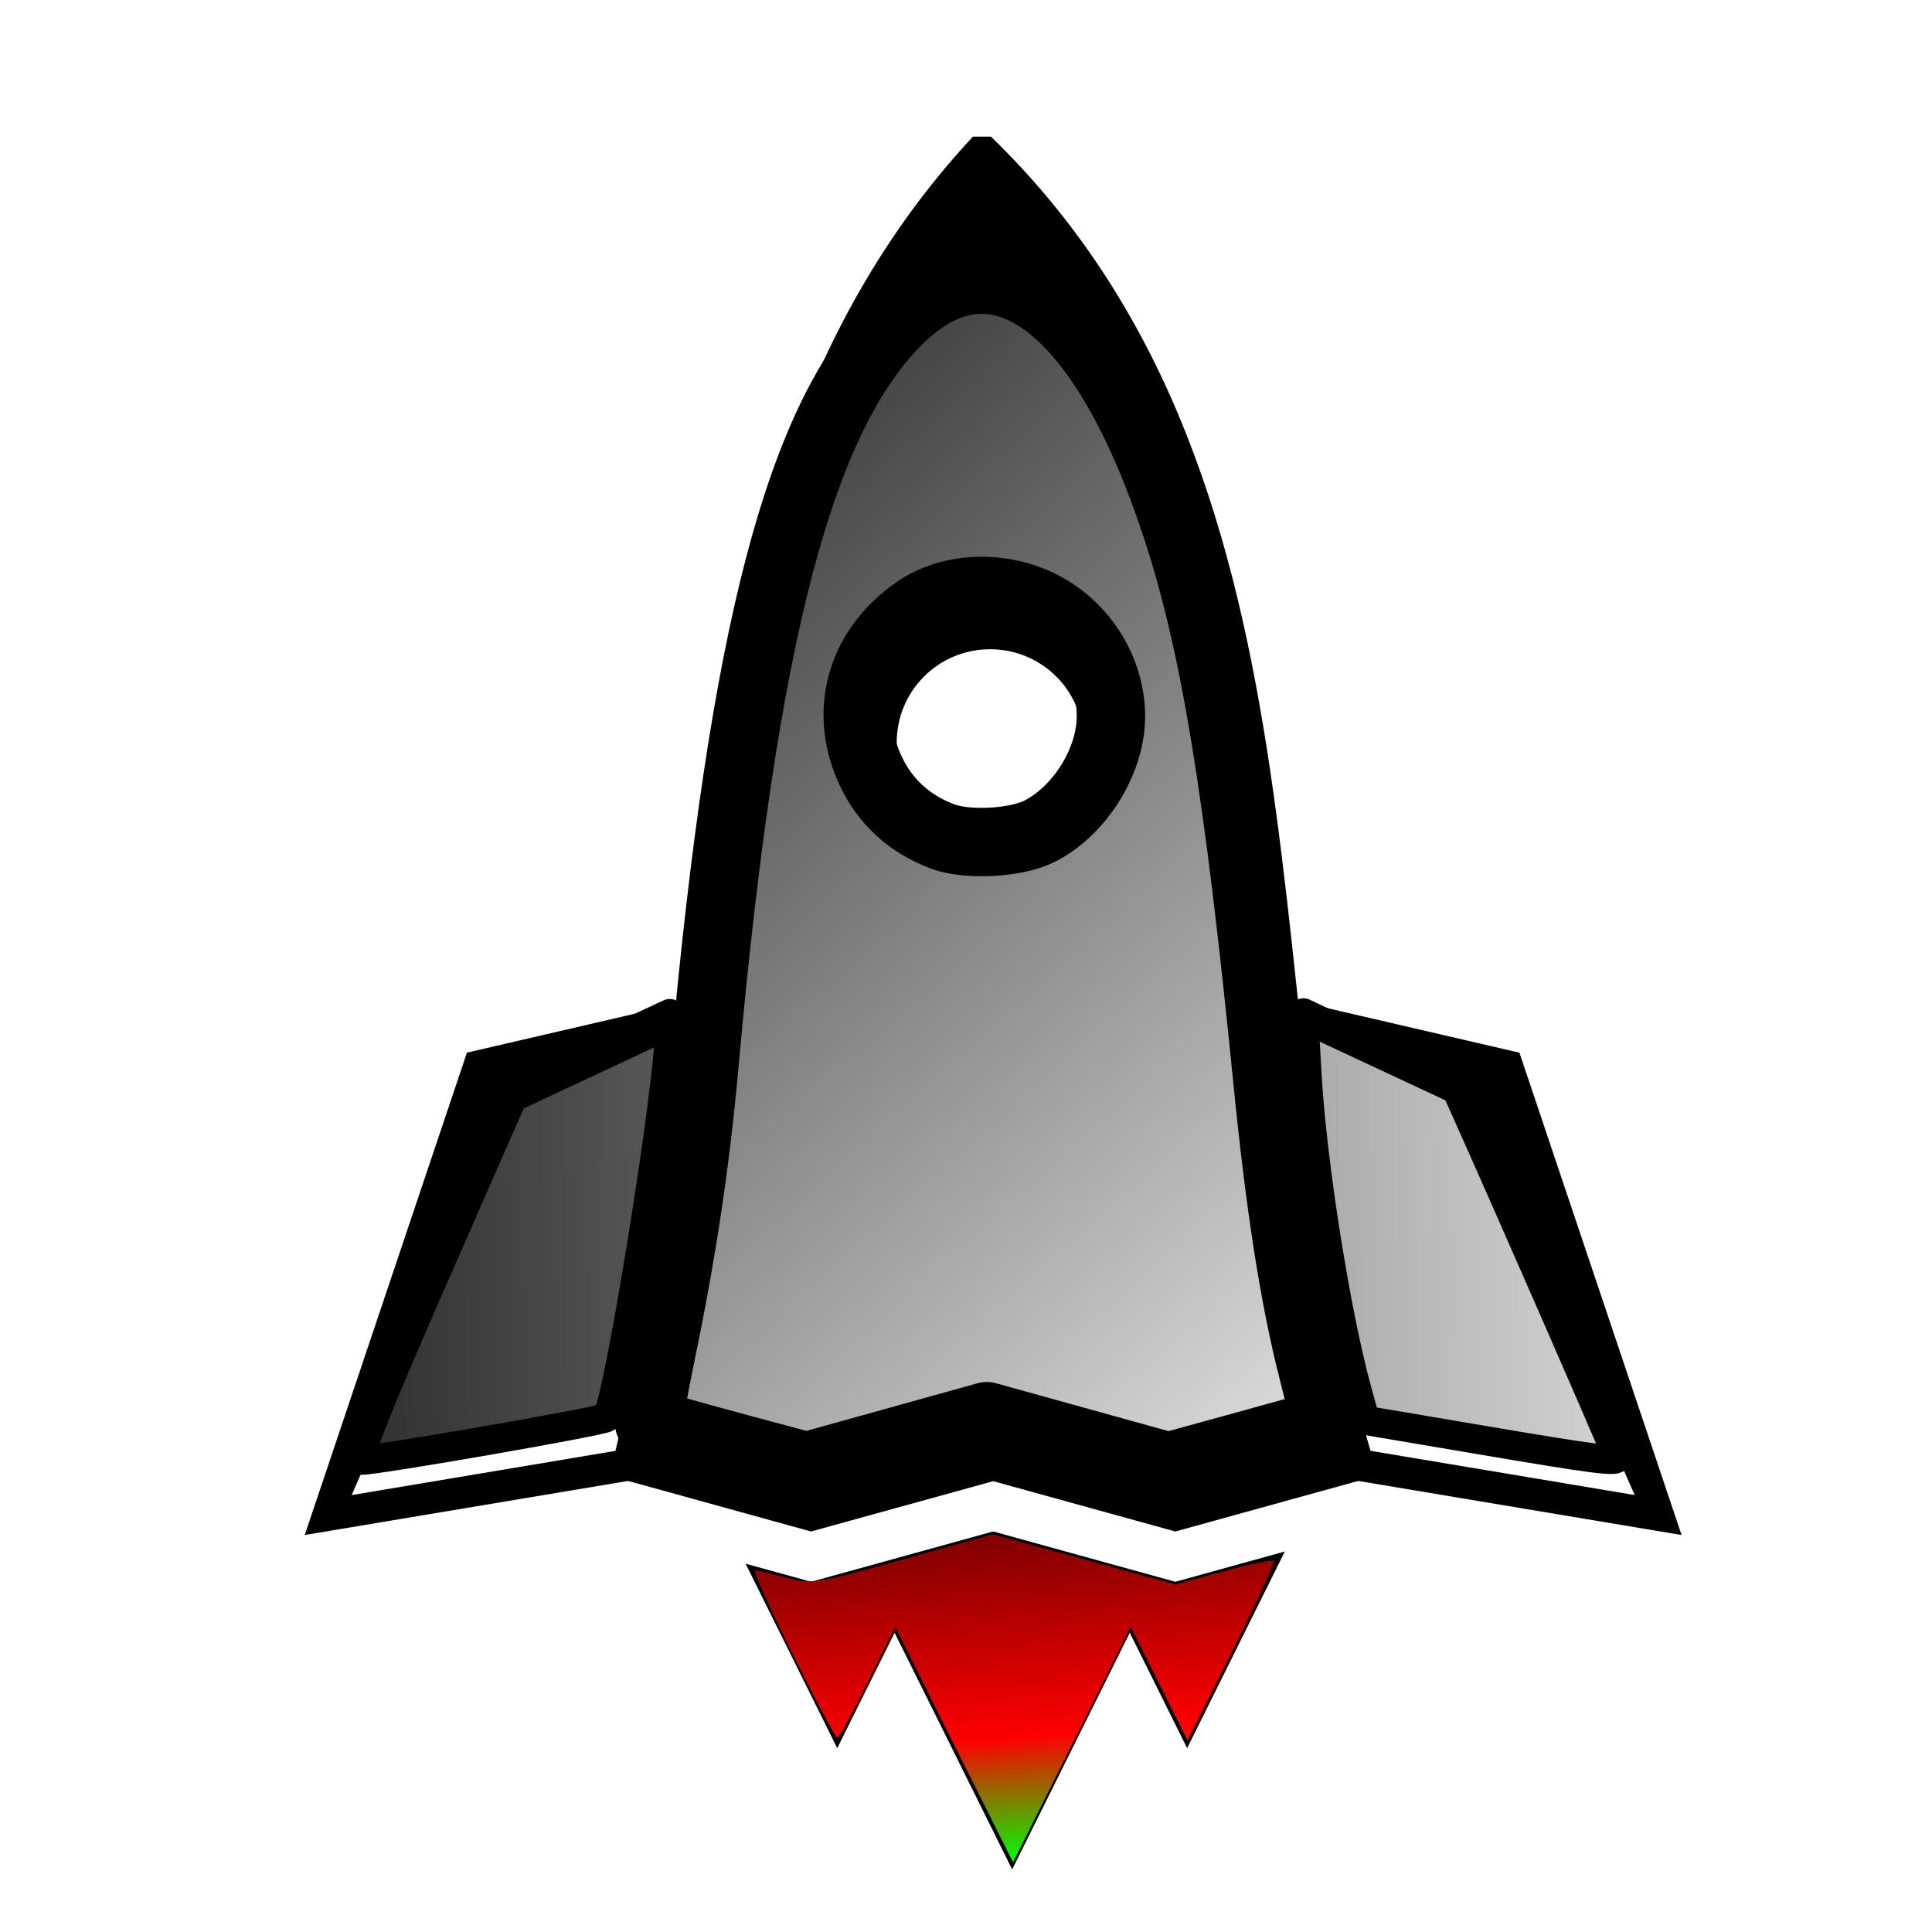 <?xml version="1.0" encoding="UTF-8" standalone="no"?>
<svg
   xmlns:dc="http://purl.org/dc/elements/1.1/"
   xmlns:cc="http://creativecommons.org/ns#"
   xmlns:rdf="http://www.w3.org/1999/02/22-rdf-syntax-ns#"
   xmlns:svg="http://www.w3.org/2000/svg"
   xmlns="http://www.w3.org/2000/svg"
   xmlns:xlink="http://www.w3.org/1999/xlink"
   xmlns:sodipodi="http://sodipodi.sourceforge.net/DTD/sodipodi-0.dtd"
   xmlns:inkscape="http://www.inkscape.org/namespaces/inkscape"
   width="32"
   height="32"
   viewBox="0 0 8.467 8.467"
   version="1.1"
   id="svg5952"
   inkscape:version="1.0.1 (3bc2e813f5, 2020-09-07)"
   sodipodi:docname="rocket-5580517.svg"
   inkscape:export-filename="/home/rubens/Documentos/python_work/alien_invasion/images/spaceship.png"
   inkscape:export-xdpi="180"
   inkscape:export-ydpi="180">
  <defs
     id="defs5946">
    <linearGradient
       inkscape:collect="always"
       id="linearGradient1045">
      <stop
         style="stop-color:#000000;stop-opacity:1;"
         offset="0"
         id="stop1041" />
      <stop
         style="stop-color:#800000;stop-opacity:1"
         offset="1"
         id="stop1043" />
    </linearGradient>
    <linearGradient
       inkscape:collect="always"
       id="linearGradient1037">
      <stop
         style="stop-color:#00ff00;stop-opacity:1"
         offset="0"
         id="stop1033" />
      <stop
         style="stop-color:#ff0000;stop-opacity:1"
         offset="0.377"
         id="stop1039" />
      <stop
         style="stop-color:#800000;stop-opacity:1"
         offset="1"
         id="stop1035" />
    </linearGradient>
    <linearGradient
       inkscape:collect="always"
       id="linearGradient1011">
      <stop
         style="stop-color:#00ff00;stop-opacity:1"
         offset="0"
         id="stop1007" />
      <stop
         style="stop-color:#ff0000;stop-opacity:1"
         offset="1"
         id="stop1009" />
    </linearGradient>
    <linearGradient
       inkscape:collect="always"
       id="linearGradient987">
      <stop
         style="stop-color:#000000;stop-opacity:1;"
         offset="0"
         id="stop983" />
      <stop
         style="stop-color:#000000;stop-opacity:0;"
         offset="1"
         id="stop985" />
    </linearGradient>
    <linearGradient
       inkscape:collect="always"
       id="linearGradient974">
      <stop
         style="stop-color:#000000;stop-opacity:1;"
         offset="0"
         id="stop970" />
      <stop
         style="stop-color:#000000;stop-opacity:0;"
         offset="1"
         id="stop972" />
    </linearGradient>
    <clipPath
       clipPathUnits="userSpaceOnUse"
       id="clipPath220-4">
      <path
         d="m 626.435,2795.06 h 149.484 v -69.44 H 626.435 Z"
         id="path218"
         inkscape:connector-curvature="0" />
    </clipPath>
    <clipPath
       clipPathUnits="userSpaceOnUse"
       id="clipPath276-1">
      <path
         d="m 955.213,2633.72 h 151.467 v -88.16 H 955.213 Z"
         id="path274"
         inkscape:connector-curvature="0" />
    </clipPath>
    <clipPath
       clipPathUnits="userSpaceOnUse"
       id="clipPath336">
      <path
         d="m 992.851,2792.07 h 111.869 v -52.45 H 992.851 Z"
         id="path334"
         inkscape:connector-curvature="0" />
    </clipPath>
    <clipPath
       clipPathUnits="userSpaceOnUse"
       id="clipPath100">
      <path
         d="m 723.257,1806.978 c -2.724,-4.103 -3.109,-8.208 -3.156,-9.341 v 0 l -1.303,-4.544 c -3.471,-6.255 -5.774,-11.514 -7.235,-19.672 v 0 c -1.135,-6.228 -0.972,-11.621 -0.838,-15.951 v 0 c 0.042,-1.299 0.079,-2.518 0.079,-3.664 v 0 c 0,-1.225 -0.092,-2.526 -0.181,-3.788 v 0 c -0.302,-4.215 -0.607,-8.572 3.068,-9.48 v 0 c 0.731,-0.19 1.33,-0.272 1.874,-0.272 v 0 c 1.494,0 2.371,0.676 2.851,1.247 v 0 c 1.248,1.503 1.382,4.044 0.465,9.065 v 0 l -0.163,0.907 c -1.075,5.895 -1.075,5.895 0.4,9.287 v 0 l 0.363,0.839 0.211,0.496 c 0.517,1.198 1.105,2.571 1.606,3.589 v 0 c 0.071,-0.197 0.135,-0.396 0.201,-0.595 v 0 c 0.745,-2.232 1.774,-5.29 5.454,-5.29 v 0 c 1.025,0 2.195,0.252 3.569,0.768 v 0 c 4.394,1.645 5.128,2.066 7.017,3.281 v 0 c 0.483,0.308 1.061,0.678 1.862,1.166 v 0 c 1.023,0.609 2.24,0.895 3.818,0.895 v 0 c 1.048,0 2.118,-0.127 3.142,-0.248 v 0 c 0.974,-0.114 1.893,-0.22 2.759,-0.22 v 0 h 0.08 c -0.202,-1.359 -0.121,-2.584 0.243,-3.686 v 0 c 1.331,-3.983 3.58,-9.666 7.758,-13.026 v 0 c 0.887,-0.706 1.648,-1.207 2.285,-1.624 v 0 c 1.683,-1.104 1.683,-1.104 1.306,-3.752 v 0 c -0.869,-6.174 1.182,-11.156 4.988,-12.115 v 0 c 1.446,-0.357 2.114,-3.366 2.114,-5.285 v 0 c 0,-2.191 2.375,-4.051 5.123,-6.205 v 0 c 1.183,-0.928 2.655,-2.083 3.071,-2.7 v 0 c 0.332,-0.501 0.7,-0.943 1.049,-1.356 v 0 c 0.976,-1.146 1.031,-1.217 -0.245,-2.822 v 0 c -1.987,-2.478 -1.517,-4.444 -1.061,-5.395 v 0 c 0.843,-1.755 2.931,-2.847 5.462,-2.847 v 0 c 0.544,0 1.094,0.054 1.637,0.153 v 0 c -0.104,-0.155 -0.227,-0.325 -0.366,-0.512 v 0 c -1.5,-1.997 -1.129,-4.054 -0.852,-5.561 v 0 c 0.292,-1.614 0.399,-2.508 -0.536,-3.68 v 0 c -0.988,-1.227 -1.828,-1.695 -2.72,-2.193 v 0 c -1.396,-0.78 -2.975,-1.667 -4.03,-4.814 v 0 c -1.262,-3.784 -1.232,-6.64 0.1,-8.49 v 0 c 0.643,-0.894 1.9,-1.956 4.248,-1.956 v 0 c 0.406,0 0.838,0.029 1.307,0.098 v 0 c 0.393,0.058 0.788,0.077 1.176,0.077 v 0 c 1.1,0 2.233,-0.175 3.328,-0.345 v 0 c 1.084,-0.172 2.107,-0.333 3.103,-0.333 v 0 c 2.798,0 4.614,1.385 5.396,4.111 v 0 c 1.176,4.167 2.36,7.311 3.515,9.358 v 0 c 0.329,-0.583 0.789,-1.544 1.425,-3.131 v 0 c 0.683,-1.699 0.992,-3.942 -2.775,-6.197 v 0 c -3.766,-2.25 -4.806,-3.99 -6.694,-7.155 v 0 l -0.385,-0.644 c -0.751,-1.253 -1.132,-1.785 -1.323,-1.991 v 0 c -0.111,0.01 -0.211,0.013 -0.324,0.015 v 0 c -0.281,0.023 -0.61,0.041 -0.998,0.041 v 0 c -0.534,0 -1.388,0.048 -2.433,0.104 v 0 c -1.771,0.097 -3.968,0.216 -6.186,0.216 v 0 c -2.153,0 -3.879,-0.113 -5.266,-0.346 v 0 c -1.138,-0.191 -2.633,-0.205 -4.218,-0.224 v 0 c -4.014,-0.046 -9.015,-0.106 -12.992,-2.95 v 0 l -4.991,-3.581 -2.756,-1.976 3.115,-1.336 c 0.449,-0.189 3.784,-1.595 6.711,-2.107 v 0 c -0.382,-0.291 -0.835,-0.62 -1.368,-1.001 v 0 c -2.162,-1.546 -3.368,-1.629 -4.53,-1.709 v 0 c -1.291,-0.088 -2.897,-0.199 -4.448,-2.26 v 0 c -3.037,-4.07 3.254,-9.998 4.545,-11.144 v 0 l 0.13,-0.115 0.148,-0.09 0.844,-0.513 c 2.917,-1.751 3.622,-2.209 4.029,-3.451 v 0 c 0.578,-1.716 1.82,-1.898 2.335,-1.898 v 0 c 1.132,0 1.871,0.738 2.815,1.677 v 0 c 1.017,1.021 2.417,2.415 4.578,3.339 v 0 c 1.229,0.531 2.903,0.799 4.974,0.799 v 0 c 2.753,0 5.451,-0.49 6.677,-0.742 v 0 c 0.376,-0.748 1.104,-2.756 0.67,-6.652 v 0 c -0.439,-3.926 -0.781,-4.427 -1.604,-5.642 v 0 c -0.463,-0.683 -1.039,-1.527 -1.769,-2.988 v 0 c -2.283,-4.573 -2.605,-6.857 0.178,-10.572 v 0 c 0.89,-1.178 0.928,-1.535 0.996,-2.175 v 0 c 0.078,-0.711 0.184,-1.682 0.967,-3.244 v 0 c 1.141,-2.279 3.086,-3.585 5.342,-3.585 v 0 c 1.738,0 3.561,0.751 5.413,2.231 v 0 c 0.749,0.602 1.078,0.636 1.078,0.636 v 0 c 0.196,-0.181 0.742,-1.408 1.068,-2.14 v 0 c 0.207,-0.475 0.43,-0.956 0.663,-1.423 v 0 c 0.487,-0.977 1.056,-1.957 1.624,-2.932 v 0 c 1.078,-1.847 2.095,-3.597 2.509,-5.248 v 0 c 0.836,-3.345 0.764,-5.828 0.264,-6.462 v 0 c -0.03,-0.041 -0.057,-0.073 -0.249,-0.073 v 0 c -0.186,0 -0.521,0.041 -1.06,0.244 v 0 c -1.051,0.393 -1.973,0.758 -2.804,1.091 v 0 c -2.548,1.01 -4.388,1.741 -6.248,1.741 v 0 c -1.092,0 -2.135,-0.256 -3.186,-0.781 v 0 c -0.569,-0.288 -1.173,-0.504 -1.735,-0.712 v 0 c -1.561,-0.579 -3.328,-1.23 -3.822,-3.01 v 0 c -0.461,-1.659 0.555,-3.183 1.363,-4.188 v 0 c 2.822,-3.541 4.829,-6.221 6.869,-10.968 v 0 c 0.445,-1.04 0.828,-1.985 1.182,-2.856 v 0 c 1.397,-3.438 2.403,-5.923 4.937,-8.459 v 0 c 2.385,-2.375 5.093,-4.577 8.731,-4.577 v 0 c 1.039,0 2.128,0.187 3.225,0.549 v 0 c 0.622,0.208 1.364,0.305 2.278,0.305 v 0 c 1.523,0 3.248,-0.276 5.072,-0.579 v 0 c 1.969,-0.319 4.009,-0.655 5.98,-0.655 v 0 c 0.678,0 1.296,0.041 1.89,0.116 v 0 c 4.233,-0.01 11.624,-0.523 13.867,-1.866 v 0 c 1.014,-0.599 2.069,-1.033 3.097,-1.454 v 0 c 2.909,-1.192 5.417,-2.217 6.768,-6.728 v 0 c 0.777,-2.606 1.447,-4.766 2.004,-6.537 v 0 c -1.841,2.161 -4.217,4.667 -6.595,6.367 v 0 c -4.997,3.57 -9.981,6.428 -15.708,5.707 v 0 c -5.718,-0.716 -11.43,0 -16.413,-3.567 v 0 c -4.993,-3.569 -11.422,-4.989 -19.262,-3.569 v 0 c -2.896,0.526 -5.402,0.374 -7.627,0.222 v 0 c -3.816,-0.26 -6.805,-0.521 -9.514,2.64 v 0 c -4.282,4.995 -10.702,14.27 -15.697,8.561 v 0 c -4.999,-5.705 -8.563,-9.994 -9.287,-14.278 v 0 c -0.713,-4.281 -3.558,-16.416 -6.422,-21.408 v 0 c -2.851,-4.99 -0.715,-14.993 2.141,-19.274 v 0 c 2.864,-4.285 4.281,-5.706 4.281,-11.423 v 0 -11.416 c 0,0 -2.144,5.709 -4.991,8.568 v 0 c -1.629,1.627 -1.397,1.395 -1.963,1.163 v 0 c -0.425,-0.173 -1.299,-0.346 -3.749,0.267 v 0 c -5.705,1.418 -5.705,0 -9.266,4.987 v 0 c -3.585,5.004 -6.433,12.135 -11.423,8.57 v 0 c -5.004,-3.566 -7.143,-2.853 -7.143,-7.858 v 0 c 0,-4.986 0,-8.558 -1.427,-12.132 v 0 c -1.436,-3.565 2.843,-7.14 5.707,-2.853 v 0 c 2.863,4.287 4.28,0.718 5.008,-5.71 v 0 c 0.702,-6.419 0,-9.272 -3.585,-13.56 v 0 c -3.564,-4.283 -7.13,-7.144 -12.123,-2.13 v 0 c -5.004,4.992 -3.578,9.97 -10,9.97 v 0 c -6.419,0 -9.996,8.584 -5.701,10.006 v 0 c 1.711,0.568 3.535,0.226 5.245,-0.118 v 0 c 2.567,-0.516 4.877,-1.032 6.158,1.542 v 0 c 2.156,4.287 2.859,7.139 0,12.131 v 0 c -2.843,5.007 -4.275,11.433 -6.411,14.277 v 0 c -2.146,2.862 -7.851,0 -7.851,6.425 v 0 c 0,6.423 1.415,7.846 -3.574,9.286 v 0 c 0,0 -5.699,2.133 -9.994,2.133 v 0 c -4.276,0 -8.562,2.141 -11.418,-0.72 v 0 c -2.848,-2.853 -12.854,-1.413 -17.135,-3.56 v 0 c -4.277,-2.14 -17.837,-7.846 -22.121,-5.713 v 0 c -4.281,2.152 -12.128,4.278 -17.134,2.859 v 0 c -4.994,-1.424 -15.698,0 -19.977,-4.285 v 0 c -4.283,-4.279 -12.15,-9.99 -14.997,-14.275 v 0 c -2.844,-4.285 -2.138,-6.427 2.141,-9.272 v 0 c 4.282,-2.859 2.86,-5.712 -3.565,-4.999 v 0 c -6.425,0.71 -6.425,0 -7.86,-5.711 v 0 c -1.411,-5.706 -1.411,-11.42 -3.559,-17.131 v 0 c -2.133,-5.719 -3.565,-14.993 4.284,-16.409 v 0 c 3.92,-0.715 8.908,-0.54 13.364,-0.364 v 0 c 4.468,0.176 8.402,0.352 10.192,-0.37 v 0 c 3.558,-1.424 0.703,0 0,-5.693 v 0 c -0.71,-5.712 0,-9.993 -2.864,-12.857 v 0 c -2.848,-2.856 1.431,-3.568 0.722,-9.282 v 0 c -0.722,-5.7 -2.865,-2.132 -4.283,-7.134 v 0 c -1.427,-4.991 -0.705,-7.134 0.713,-14.27 v 0 c 1.429,-7.134 3.57,-17.844 0,-24.273 v 0 c -3.572,-6.423 -8.559,-18.552 -12.857,-23.547 v 0 c -4.277,-5.016 -6.417,-14.287 -5.712,-20.703 v 0 c 0.725,-6.432 -2.138,-16.42 -2.138,-19.274 v 0 c 0,-2.842 0,-11.43 -4.986,-8.553 v 0 c -4.994,2.838 -8.576,1.417 -13.564,2.838 v 0 c -5.002,1.437 -8.566,4.299 -12.126,2.873 v 0 c -3.578,-1.436 -12.858,0.709 -12.858,-4.294 v 0 c 0,-4.985 -0.709,-9.285 1.433,-10.702 v 0 c 2.139,-1.431 4.984,-2.86 0.708,-5.002 v 0 c -4.281,-2.14 -4.992,-1.426 -4.992,-5.701 v 0 c 0,-4.286 0,-10.712 3.556,-12.146 v 0 c 3.576,-1.425 12.857,-4.983 17.14,-6.417 v 0 c 4.281,-1.434 11.42,-3.564 12.127,-0.713 v 0 c 0.725,2.853 4.995,9.273 5.718,3.565 v 0 c 0.718,-5.704 4.999,-12.845 7.138,-14.262 v 0 c 2.139,-1.432 2.844,-8.583 0,-12.146 v 0 c -2.848,-3.566 -6.42,-13.566 -5.003,-15.697 v 0 c 0.792,-1.189 2.232,-2.364 3.369,-3.186 v 0 h -0.006 c -1.293,-1.027 -3.462,-2.342 -6.485,-2.762 v 0 c -5.117,-0.737 -6.276,-3.628 -7.212,-5.952 v 0 c -0.199,-0.491 -0.403,-1.005 -0.656,-1.516 v 0 c -0.243,-0.486 -0.323,-0.567 -1.762,-0.658 v 0 c -1.282,-0.083 -3.04,-0.196 -4.806,-1.517 v 0 c -2.037,-1.531 -3.052,-4.267 -4.031,-6.912 v 0 c -0.577,-1.553 -1.225,-3.316 -1.883,-3.974 v 0 c -1.516,-1.516 -2.847,-1.577 -7.227,-1.577 v 0 c -5.829,0 -8.429,-5.234 -9.539,-7.487 v 0 c -0.248,0.06 -0.526,0.104 -0.837,0.104 v 0 c -1.81,0 -2.914,-1.477 -3.28,-1.959 v 0 c -1.103,-1.467 -1.535,-2.828 -1.309,-4.152 v 0 c 0.375,-2.242 2.453,-3.787 5.337,-5.728 v 0 l 1.481,-0.973 c 3.55,-2.338 6.356,-4.18 8.057,-6.436 v 0 c 0.487,-0.648 0.941,-1.16 1.326,-1.603 v 0 c 0.324,-0.362 0.725,-0.808 0.777,-0.97 v 0 c -0.002,-0.027 -0.004,-0.401 -0.793,-1.718 v 0 c -0.684,-1.138 -1.22,-1.984 -1.704,-2.753 v 0 c -1.052,-1.654 -1.884,-2.958 -3.367,-5.92 v 0 c -1.344,-2.709 -4.858,-5.453 -6.471,-5.829 v 0 c -1.091,4.583 -4.226,5.278 -6.028,5.278 v 0 c -1.064,0 -2.211,-0.211 -3.513,-0.645 v 0 c -3.165,-1.056 -15.196,-5.629 -17.878,-8.316 v 0 c -1.288,-1.287 -4.031,-3.095 -6.108,-3.095 v 0 c -0.765,0 -1.305,0.246 -1.743,0.794 v 0 c -2.209,2.748 -5.315,4.588 -7.739,4.588 v 0 c -1.663,0 -2.947,-0.866 -3.435,-2.306 v 0 c -0.693,-2.1 0.81,-3.728 2.022,-5.037 v 0 c 0.686,-0.742 1.624,-1.759 1.499,-2.258 v 0 c -0.033,-0.144 -0.068,-0.251 -0.097,-0.325 v 0 c -0.384,0.102 -1.31,0.511 -3.273,2.071 v 0 c -3.192,2.567 -7.443,5.527 -11.965,5.527 v 0 c -0.563,0 -1.121,-0.042 -1.666,-0.133 v 0 c -1.482,-0.247 -2.788,-0.376 -3.873,-0.376 v 0 c -2.23,0 -3.608,0.496 -4.102,1.472 v 0 c -0.366,0.743 -0.704,1.655 -1.032,2.538 v 0 c -0.985,2.66 -2.101,5.674 -4.949,5.674 v 0 c -1.207,0 -5.228,-0.188 -6.456,-2.656 v 0 c -0.351,-0.704 -0.734,-2.162 0.638,-3.982 v 0 c 0.396,-0.529 0.933,-1.185 1.527,-1.893 v 0 c 0.891,-1.081 2.56,-3.085 3.231,-4.328 v 0 c -4.754,0.037 -5.678,0.844 -6.506,2.51 v 0 c -0.841,1.673 -2.229,2.62 -3.82,2.62 v 0 c -2.031,0 -4.07,-1.545 -5.324,-4.038 v 0 c -0.972,-1.944 -2.907,-2.551 -7.17,-3.253 v 0 c -2.528,-0.427 -4.262,-1.77 -4.765,-3.698 v 0 c -0.578,-2.223 0.607,-4.773 3.175,-6.828 v 0 c 2.19,-1.745 2.85,-3.27 2.762,-3.871 v 0 c -0.044,-0.314 -0.488,-0.555 -0.847,-0.7 v 0 c -4.006,-1.603 -5.704,-4.015 -5.887,-4.283 v 0 l -2.577,-3.837 4.541,0.894 c 0,0 0.75,0.138 1.851,0.138 v 0 c 1.057,0 2.649,-0.128 4.211,-0.753 v 0 c 2.25,-0.905 2.363,-2.356 2.363,-6.785 v 0 c 0,-4.559 0.818,-7.051 5.487,-8.917 v 0 l 1.19,-0.461 c 1.064,-0.413 2.926,-1.127 3.653,-1.68 v 0 c -0.08,-0.082 -0.192,-0.177 -0.338,-0.296 v 0 c -1.988,-1.599 -3.55,-2.854 -3.66,-4.841 v 0 c -0.103,-1.883 1.152,-3.513 3.499,-5.86 v 0 c 4.373,-4.366 6.042,-6.817 6.622,-9.723 v 0 c 0.395,-1.972 1.166,-3.249 1.918,-4.487 v 0 c 0.827,-1.365 1.685,-2.778 2.381,-5.597 v 0 c 0.319,-1.284 0.711,-2.531 1.095,-3.756 v 0 c 1.267,-4.057 2.364,-7.569 0.478,-11.335 v 0 c -1.883,-3.782 -1.589,-7.104 -1.351,-9.765 v 0 c 0.161,-1.793 0.296,-3.344 -0.182,-4.779 v 0 c -0.548,-1.648 -1.073,-2.024 -2.334,-2.922 v 0 c -1.272,-0.905 -3.009,-2.145 -5.223,-5.093 v 0 c -2.335,-3.107 -4.035,-5.984 -5.544,-8.523 v 0 c -1.306,-2.215 -2.439,-4.125 -3.702,-5.718 v 0 c -1.015,-1.265 -6.074,-7.839 -5.255,-12.442 v 0 c 0.249,-1.398 1.007,-2.515 2.19,-3.23 v 0 c 1.484,-0.882 3.065,-1.329 4.723,-1.329 v 0 c 1.321,0 2.597,0.28 3.81,0.713 v 0 l -0.49,-0.35 1.583,-1.599 c 0,0 0.638,-0.69 0.817,-1.704 v 0 c -0.876,-0.076 -2.123,-0.228 -3.742,-0.875 v 0 l -1.037,-0.405 c -3.229,-1.252 -6.272,-2.43 -8.523,-6.941 v 0 c -0.997,-1.985 -1.2,-2.07 -1.874,-2.353 v 0 c -0.69,-0.294 -1.736,-0.732 -3.319,-2.009 v 0 c -2.848,-2.257 -4.449,-5.63 -5.625,-8.09 v 0 c -0.391,-0.831 -0.744,-1.563 -1.054,-2.085 v 0 c -0.798,0.281 -2.356,1.813 -2.356,2.982 v 0 c 0,3.851 -2.4,4.152 -3.138,4.152 v 0 c -1.145,0 -2.437,-0.586 -4.198,-1.91 v 0 c -2.822,-2.101 -1.806,-4.923 -1.065,-6.988 v 0 c 0.494,-1.383 1.006,-2.813 1.006,-4.529 v 0 c 0,-1.051 -0.103,-2.13 -0.208,-3.17 v 0 c -0.24,-2.473 -0.47,-4.813 0.917,-6.342 v 0 c 0.741,-0.812 1.769,-1.221 3.069,-1.221 v 0 c 0.64,0 1.35,0.096 2.167,0.298 v 0 c 3.117,0.78 5.076,0.874 6.651,0.959 v 0 c 1.258,0.069 2.34,0.123 3.497,0.505 v 0 c 0.152,0.056 0.313,0.079 0.466,0.079 v 0 c 0.229,0 0.35,-0.059 0.375,-0.074 v 0 c 0.014,-0.097 -0.029,-0.802 -0.902,-2.111 v 0 c -1.885,-2.819 -1.481,-4.911 -0.81,-6.165 v 0 c 1.07,-1.995 3.627,-3.237 6.682,-3.237 v 0 c 1.142,0 1.399,-0.173 1.406,-0.181 v 0 c 0.248,-0.338 0.248,-2.073 0.248,-3.611 v 0 c 0,-1.47 0.282,-2.968 0.533,-4.286 v 0 c 0.237,-1.245 0.596,-3.121 0.273,-3.586 v 0 c -0.054,-0.07 -0.264,-0.176 -0.628,-0.231 v 0 c -0.401,-0.067 -0.814,-0.103 -1.282,-0.103 v 0 c -0.839,0 -1.686,0.108 -2.509,0.212 v 0 c -0.773,0.101 -1.507,0.19 -2.209,0.19 v 0 c -0.458,0 -1.863,0 -2.933,-0.982 v 0 c -0.828,-0.762 -1.232,-1.851 -1.232,-3.345 v 0 c 0,-4.849 -0.27,-5.635 -2.056,-5.996 v 0 c -2.536,-0.499 -3.233,-1.788 -3.365,-2.783 v 0 c -0.308,-2.245 2.187,-3.999 4.335,-5.073 v 0 c 0.681,-0.343 1.325,-0.582 1.909,-0.786 v 0 c 0.391,-0.144 0.938,-0.339 1.076,-0.457 v 0 c -0.024,0 0.097,-0.507 -0.396,-2.234 v 0 c -1.035,-3.621 -1.025,-5.904 0.034,-7.638 v 0 c 0.826,-1.354 2.229,-2.209 4.285,-2.612 v 0 c 0.444,-0.086 0.918,-0.132 1.401,-0.132 v 0 c 1.288,0 2.486,0.312 3.534,0.593 v 0 c 0.773,0.203 1.507,0.396 2.044,0.396 v 0 c 0.383,0 0.653,-0.046 1.04,-0.681 v 0 c 1.306,-2.187 1.418,-2.53 1.965,-4.183 v 0 c 0.298,-0.891 0.7,-2.1 1.434,-4.063 v 0 c 0.693,-1.858 0.679,-3.013 0.666,-4.041 v 0 c -0.033,-2.725 0.615,-4.115 4.742,-5.644 v 0 c 1.369,-0.519 2.668,-0.767 3.959,-0.767 v 0 c 1.148,0 2.066,0.203 2.733,0.351 v 0 c 0.154,0.032 0.326,0.072 0.475,0.093 v 0 c 0.065,-0.125 0.15,-0.333 0.255,-0.638 v 0 c 0.471,-1.42 1.091,-2.302 1.558,-2.883 v 0 c -0.616,-0.617 -1.705,-1.571 -2.425,-2.201 v 0 c -2.176,-1.904 -3.481,-2.398 -4.436,-2.763 v 0 c -2.214,-0.837 -3.108,-1.73 -4.023,-5.364 v 0 c -1.3,-5.193 -0.026,-7.154 2.072,-9.549 v 0 c 0.354,-0.405 0.733,-0.837 1.113,-1.344 v 0 c 0.404,-0.543 0.652,-1.016 0.894,-1.478 v 0 c 0.595,-1.14 1.407,-2.701 4.087,-2.701 v 0 c 0.954,0 2.22,0.185 4.105,0.603 v 0 c 0.703,0.158 1.374,0.235 1.985,0.235 v 0 c 3.438,0 5.341,-2.426 7.302,-6.357 v 0 c 0.779,-1.555 1.709,-2.612 2.457,-3.461 v 0 c 1.416,-1.606 1.794,-2.038 0.408,-4.818 v 0 c -2.791,-5.551 -4.114,-8.661 -1.36,-13.261 v 0 c 0.3,-0.502 0.69,-0.976 1.138,-1.45 v 0 l -0.019,-0.09 0.857,-0.737 h 0.003 l 2.439,-2.12 0.05,0.232 c 0.48,-0.358 0.943,-0.734 1.041,-0.953 v 0 c -0.019,-0.004 -0.086,-0.197 -0.365,-0.552 v 0 l -0.207,-0.257 c -1.729,-2.168 -3.224,-4.038 -4.518,-4.038 v 0 c -0.389,0 -0.853,0.157 -1.369,0.467 v 0 c -1.363,0.817 -2.703,1.229 -3.99,1.229 v 0 c -3.029,0 -5.487,-2.154 -7.318,-6.408 v 0 c -1.067,-2.501 -3.654,-3.39 -6.394,-4.337 v 0 c -1.639,-0.568 -3.187,-1.102 -4.411,-2.026 v 0 c -3.497,-2.605 -6.064,-7.813 -3.423,-13.085 v 0 c 0.105,-0.212 0.293,-0.591 0.468,-0.957 v 0 c -0.708,-0.305 -1.676,-0.8 -2.799,-1.699 v 0 c -2.456,-1.95 -2.852,-2.755 -3.13,-4.91 v 0 c -0.124,-0.932 -0.284,-2.204 -1.06,-4.527 v 0 c -0.539,-1.627 -1.242,-3.244 -1.92,-4.799 v 0 c -2,-4.617 -4.067,-9.386 -1.501,-13.89 v 0 c 1.136,-1.988 2.058,-4.408 2.951,-6.741 v 0 c 1.32,-3.452 2.564,-6.713 4.497,-8.659 v 0 c 0.68,-0.679 1.357,-1.25 2.014,-1.793 v 0 c 2.047,-1.706 3.396,-2.834 3.859,-7.057 v 0 c 0.695,-6.293 3.333,-10.733 8.058,-13.564 v 0 c 0.994,-0.595 1.823,-1.425 2.705,-2.306 v 0 c 1.764,-1.76 3.761,-3.76 7.207,-3.76 v 0 c 0.419,0 0.86,0.029 1.325,0.096 v 0 c 1.378,0.199 2.404,0.338 3.096,0.338 v 0 c 0.137,0 0.239,-0.007 0.316,-0.015 v 0 c 0.06,-0.243 0.127,-0.794 0.127,-1.988 v 0 c 0,-4.627 4.396,-7.623 11.198,-7.623 v 0 c 2.221,0 4.093,-0.664 4.77,-1.694 v 0 c 0.433,-0.661 0.398,-1.591 -0.111,-2.772 v 0 c -1.022,-2.391 -0.954,-4.938 -0.898,-7.187 v 0 c 0.083,-3.315 0.04,-5.096 -1.868,-6.194 v 0 c -0.941,-0.538 -1.779,-0.973 -2.524,-1.358 v 0 c -3.341,-1.736 -5.551,-2.888 -6.269,-7.877 v 0 c -0.158,-1.127 -0.25,-2.117 -0.331,-3.002 v 0 c -0.27,-2.964 -0.394,-4.315 -2.7,-6.613 v 0 c -3.551,-3.569 -6.092,-6.799 -6.946,-10.976 v 0 c -0.204,-1.039 -0.635,-2.122 -1.09,-3.264 v 0 c -0.445,-1.108 -0.901,-2.25 -1.181,-3.448 v 0 l -1.12,-4.706 2.789,1.845 c 0.048,-0.507 0.142,-1.012 0.345,-1.515 v 0 c 1.426,-3.561 1.426,-14.271 7.853,-10.694 v 0 c 6.425,3.564 6.425,-2.148 9.281,-3.569 v 0 c 2.845,-1.434 9.986,-4.289 8.557,-7.867 v 0 c -1.43,-3.558 0.717,-6.42 3.572,-7.853 v 0 c 2.851,-1.424 2.141,-2.135 0,-4.276 v 0 c -2.143,-2.137 -0.708,-4.279 2.851,-8.567 v 0 c 3.569,-4.285 10.005,-8.567 10.005,-12.851 v 0 c 0,-4.281 2.124,-9.273 5.696,-7.846 v 0 c 3.578,1.421 0,-1.427 -0.711,-5.708 v 0 c -0.708,-4.293 1.431,-5.721 6.438,-6.427 v 0 c 4.983,-0.712 4.273,-3.572 7.123,-3.572 v 0 c 2.859,0 6.423,5.007 5.713,7.862 v 0 c -0.711,2.849 -4.281,5.704 -1.424,6.418 v 0 c 2.855,0.708 8.553,2.848 12.128,0.708 v 0 c 3.565,-2.133 8.572,-0.708 10.712,-5.702 v 0 c 2.14,-5.008 2.14,-7.146 3.564,-11.42 v 0 c 1.435,-4.284 6.425,-4.284 6.425,-0.718 v 0 c 0,3.566 2.847,2.852 6.425,0 v 0 c 3.563,-2.842 12.133,-6.424 15.694,-4.286 v 0 c 1.606,0.963 2.636,0.628 3.609,0.293 v 0 c 1.188,-0.41 2.289,-0.82 4.248,1.151 v 0 c 1.363,1.352 2.699,2.795 3.859,4.084 v 0 l 0.34,-2.535 2.775,3.158 c 0.56,0.638 1.008,1.159 1.288,1.492 v 0 c 1.614,0.551 4.969,1.559 7.005,1.559 v 0 c 0.614,0 0.824,-0.101 0.824,-0.101 v 0 c 1.098,-0.728 2.583,-0.912 4.15,-1.108 v 0 c 2.859,-0.344 4.084,-0.683 4.283,-1.878 v 0 c 0.186,-1.134 0.143,-2.309 0.095,-3.546 v 0 c -0.116,-2.934 -0.261,-6.591 3.591,-9.149 v 0 c 1.349,-0.896 2.58,-1.985 3.667,-2.947 v 0 c 1.94,-1.708 3.339,-2.947 4.994,-2.947 v 0 c 1.029,0 1.934,0.508 2.554,1.428 v 0 c 0.198,0.297 0.42,0.436 0.687,0.436 v 0 c 0.32,0 0.732,-0.213 0.89,-0.687 v 0 c 0.441,-1.32 3.904,-8.411 8.605,-8.411 v 0 c 1.081,0 2.086,0.369 2.99,1.093 v 0 c 0.759,0.602 1.812,1.444 2.122,1.55 v 0 c -0.059,-0.035 0.338,-0.223 0.655,-0.366 v 0 c 0.452,-0.218 1.009,-0.477 1.733,-0.766 v 0 c 0.868,-0.339 1.747,-0.523 2.605,-0.523 v 0 c 2.279,0 4.029,1.197 5.577,2.251 v 0 c 0.673,0.454 1.309,0.89 1.958,1.222 v 0 c 0.032,0.013 0.062,0.025 0.086,0.039 v 0 c 0.193,-0.188 0.484,-0.593 0.706,-0.903 v 0 c 0.822,-1.123 1.947,-2.663 4.051,-3.511 v 0 c 0.388,-0.15 0.762,-0.304 1.115,-0.451 v 0 c 1.634,-0.684 3.178,-1.325 4.906,-1.325 v 0 c 1.759,0 3.399,0.654 5.162,2.059 v 0 c 1.193,0.956 2.027,1.4 2.629,1.4 v 0 c 0.768,0 1.843,-0.74 3.551,-2.106 v 0 c 2.13,-1.709 5.123,-3.14 7.758,-4.407 v 0 c 2.058,-0.985 3.994,-1.913 5.133,-2.769 v 0 c 0.426,-0.318 0.842,-0.651 1.273,-0.988 v 0 c 2.613,-2.054 5.579,-4.393 9.876,-4.393 v 0 c 2.015,0 4.986,-1.954 7.332,-3.968 v 0 l -0.77,-0.92 c -3.662,-4.069 -8.78,-10.071 -10.51,-14.643 v 0 c -0.633,-1.7 -1.121,-3.649 -1.641,-5.713 v 0 c -1.062,-4.245 -2.39,-9.529 -4.936,-10.256 v 0 c -5.339,-1.525 -7.799,-3.108 -10.95,-7.057 v 0 c -1.969,-2.463 -3.857,-6.039 -5.375,-8.917 v 0 c -0.763,-1.447 -1.423,-2.696 -1.871,-3.37 v 0 c -1.182,-1.778 -5.942,-6.632 -9.595,-9.548 v 0 c -4.154,-3.325 -9.994,-11.753 -9.994,-20.064 v 0 c 0,-7.024 -1.766,-11.633 -5.731,-14.936 v 0 c -3.402,-2.826 -3.27,-6.14 -3.156,-9.06 v 0 c 0.068,-1.622 0.13,-3.157 -0.324,-4.749 v 0 c -0.645,-2.241 -0.757,-6.226 -0.877,-10.446 v 0 c -0.115,-4.106 -0.311,-10.997 -1.325,-12.128 v 0 l -0.291,-0.218 c -2.826,-2.112 -5.267,-3.945 -6.803,-10.083 v 0 c -0.889,-3.554 -2.349,-5.875 -4.375,-9.078 v 0 c -0.981,-1.554 -2.097,-3.316 -3.286,-5.462 v 0 c -1.853,-3.328 -2.974,-6.113 -3.87,-8.361 v 0 c -0.839,-2.088 -1.504,-3.754 -2.415,-4.966 v 0 c -2.694,-3.59 -4.656,-10.672 -3.201,-17.273 v 0 c 1.16,-5.211 3.582,-9.408 5.35,-12.475 v 0 c 0.492,-0.853 0.924,-1.601 1.247,-2.234 v 0 c 1.084,-2.182 0.406,-4.891 -1.783,-7.075 v 0 c -2.982,-2.974 -4.674,-7.364 -4.257,-10.845 v 0 c -1.264,-1.758 -4.015,-6.291 -2.652,-11.009 v 0 c 0.987,-3.5 0.987,-3.5 -0.902,-6.233 v 0 c -0.296,-0.433 -0.631,-0.912 -0.997,-1.462 v 0 c -2.937,-4.416 -3.457,-8.603 -1.615,-13.202 v 0 c 0.764,-1.897 0.564,-2.243 -0.699,-4.45 v 0 c -0.407,-0.705 -0.876,-1.525 -1.384,-2.537 v 0 c -1.616,-3.232 -3.148,-9.68 4.738,-16.568 v 0 c 3.72,-3.26 3.916,-6.001 4.072,-8.195 v 0 c 0.058,-0.848 0.115,-1.652 0.359,-2.391 v 0 c 0.727,-2.168 3.163,-3.798 5.672,-3.798 v 0 c 2.184,0 4.178,1.181 5.61,3.333 v 0 c 1.114,1.672 1.896,2.32 2.288,2.566 v 0 c -0.018,-0.558 -1.217,-2.101 -1.872,-2.946 v 0 c -0.835,-1.086 -1.697,-2.205 -2.304,-3.422 v 0 c -0.734,-1.477 -0.618,-3.186 0.319,-4.698 v 0 c 1.276,-2.061 3.74,-3.293 6.59,-3.293 v 0 c 1.572,0 3.209,0.371 4.867,1.103 v 0 c 2.572,1.155 5.903,3.064 9.12,4.902 v 0 c 4.15,2.382 9.83,5.64 11.506,5.64 v 0 c 0.524,-0.232 1.129,-2.416 1.417,-3.462 v 0 c 0.669,-2.413 1.425,-5.15 3.824,-5.756 v 0 c 1.377,-0.343 4.235,-0.376 5.397,-0.376 v 0 c 2.952,0 17.963,0.281 23.555,5.884 v 0 c 3.782,3.802 13.371,8.435 19.176,8.435 v 0 c 1.865,0 3.01,-0.467 3.401,-1.401 v 0 c 3.279,-7.882 9.899,-8.787 14.59,-8.787 v 0 c 2.865,0 6.278,0.376 11.066,1.225 v 0 l 1.971,0.343 -0.438,1.955 c -0.101,0.492 -0.885,4.983 3.9,7.116 v 0 c 1.037,0.457 2.127,0.692 3.219,0.692 v 0 c 3.189,0 5.697,-2.004 6.226,-2.785 v 0 -1.634 h 1.916 c 2.055,0 6.139,1.384 6.879,6.617 v 0 c 0.177,1.239 0.792,2.244 1.385,3.22 v 0 c 0.793,1.295 1.693,2.77 1.152,4.534 v 0 c -0.494,1.604 -2.008,2.871 -5.065,4.265 v 0 c -2.101,0.962 -3.821,1.426 -5.267,1.426 v 0 c -2.92,0 -4.328,-1.845 -5.357,-3.199 v 0 c -0.567,-0.748 -1.107,-1.457 -1.863,-1.908 v 0 c -1.484,-0.89 -3.496,-1.426 -5.364,-1.426 v 0 c -1.688,0 -4.056,0.424 -5.735,2.458 v 0 c -1.291,1.545 -1.712,3.833 -1.141,6.137 v 0 c 0.449,1.791 1.461,3.277 2.528,3.699 v 0 c 3.867,1.538 4.572,5.404 5.089,8.217 v 0 c 0.106,0.582 0.205,1.144 0.333,1.649 v 0 c 0.356,0.426 2.783,0.925 4.234,1.222 v 0 c 2.596,0.528 5.537,1.134 7.822,2.653 v 0 c 1.402,0.938 2.302,1.131 2.813,1.131 v 0 c 1.323,0 1.861,-1.84 2.083,-3.383 v 0 c 0.448,-3.109 2.301,-4.227 3.891,-4.227 v 0 c 2.187,0 4.502,2.106 5.318,5.458 v 0 c 5.099,-1.997 8.948,-4.503 8.973,-5.535 v 0 c -1.105,-1.663 -2.596,-2.4 -4.174,-3.191 v 0 c -2.048,-1.01 -4.367,-2.172 -5.372,-5.182 v 0 c -0.654,-1.975 -0.066,-3.39 0.542,-4.239 v 0 c 1.892,-2.608 6.253,-2.815 7.547,-2.815 v 0 c 1.028,0 1.983,0.1 2.761,0.292 v 0 c 0.116,0.03 0.219,0.043 0.33,0.043 v 0 c 0.843,0 2.002,-0.712 3.023,-1.345 v 0 c 1.277,-0.777 2.599,-1.587 4.044,-1.587 v 0 c 1.413,0 2.577,0.769 3.111,2.073 v 0 c 0.841,2.027 -0.046,4.961 -2.157,7.26 v 0 c 0.642,-0.254 1.409,-0.632 2.3,-1.2 v 0 c 5.309,-3.306 5.345,-5.485 4.85,-7.983 v 0 c -0.321,-1.596 0.031,-3.113 0.986,-4.266 v 0 c 1.052,-1.298 2.73,-2.007 4.711,-2.007 v 0 c 2.013,0 4.257,0.734 6.482,2.127 v 0 c 4.715,2.948 9.23,4.444 13.436,4.444 v 0 c 1.248,0 2.49,-0.137 3.68,-0.407 v 0 c 6.488,-1.451 15.675,-5.062 19.546,-6.985 v 0 c 1.388,-0.688 3.837,-1.496 6.944,-2.503 v 0 c 5.577,-1.832 15.96,-5.22 17.131,-7.951 v 0 c 5.524,-12.843 10.082,-19.094 14.35,-19.696 v 0 c 0.731,-0.107 1.471,-0.161 2.186,-0.161 v 0 c 4.543,0 8.116,2.156 11.984,4.744 v 0 c 0.471,0.32 0.979,0.474 1.54,0.474 v 0 c 2.134,0 4.567,-2.235 5.25,-3.011 v 0 l 1.071,-1.225 1.384,0.87 4.927,3.082 c 1.464,-0.47 4.414,-1.317 6.71,-1.317 v 0 c 1.872,0 3.188,0.549 3.923,1.657 v 0 c 0.849,1.261 1.118,2.776 1.176,4.13 v 0 l 0.224,-0.026 -0.306,2.428 c -0.007,0.051 -0.015,0.099 -0.022,0.147 v 0 l -0.01,0.077 c 0.588,2.962 1.996,7.344 3.484,8.469 v 0 c 0.492,0.364 1.265,0.593 2.081,0.593 v 0 c 1.122,0 2.15,-0.407 2.619,-1.026 v 0 c 0.119,-0.159 0.495,-0.656 0.17,-1.801 v 0 c -1.113,-3.898 -0.221,-6.21 0.725,-7.462 v 0 c 1.081,-1.425 2.809,-2.223 4.867,-2.223 v 0 c 0.491,0 1.008,0.038 1.555,0.134 v 0 c 0.74,0.13 1.595,0.289 2.517,0.465 v 0 c 2.681,0.52 6.015,1.167 8.304,1.167 v 0 c 1.029,0 1.473,-0.137 1.619,-0.199 v 0 c 0.393,-0.624 0.769,-1.58 1.169,-2.58 v 0 c 0.85,-2.133 1.908,-4.796 3.996,-6.872 v 0 c 2.833,-2.831 7.175,-4.32 9.993,-4.32 v 0 c 0.554,0 1.064,0.062 1.526,0.173 v 0 c 0.819,-0.581 2.67,-3.077 3.203,-5.814 v 0 c 0.158,-0.803 0.314,-2.271 -0.45,-3.026 v 0 c -2.376,-2.392 -3.505,-5.153 -3.183,-7.775 v 0 c 0.269,-2.149 1.523,-4.007 3.545,-5.226 v 0 c 1.556,-0.934 3.602,-1.438 5.779,-1.438 v 0 c 4.486,0 8.083,2.09 9.17,5.315 v 0 c 0.247,0.737 0.585,0.737 0.731,0.737 v 0 c 0.334,0 0.894,-0.216 1.372,-0.806 v 0 c 0.44,-0.54 1.096,-1.778 0.625,-3.885 v 0 c -0.345,-1.589 -0.615,-3.035 -0.857,-4.375 v 0 c -0.684,-3.722 -1.136,-6.187 -2.692,-7.363 v 0 c -2.001,-1.494 -2.895,-3.863 -2.221,-5.878 v 0 c 0.591,-1.776 2.234,-2.849 4.396,-2.849 v 0 c 0.722,0 1.513,0.124 2.346,0.356 v 0 c 0.499,0.14 1.054,0.29 1.653,0.45 v 0 c 5.696,1.531 15.23,4.093 18.153,11.375 v 0 c 2.671,6.687 8.002,11.187 10.114,11.727 v 0 c 2.823,0.699 4.033,3.656 5.196,6.503 v 0 c 0.513,1.254 1.043,2.554 1.689,3.633 v 0 c 1.778,2.972 2.336,8.686 1.224,12.468 v 0 c -0.556,1.892 -1.473,3.168 -2.734,3.791 v 0 c -2.011,1.016 -3.032,1.534 -1.852,5.608 v 0 c 0.335,1.175 0.564,2.226 0.71,3.154 v 0 c 0.947,-1.156 2.096,-2.074 3.491,-2.351 v 0 c 1.249,-0.256 2.871,-0.396 4.459,-0.396 v 0 c 3.567,0 9.776,0.673 11.29,5.22 v 0 c 0.281,0.854 0.84,1.826 2.687,1.826 v 0 c 1.325,0 3.006,-0.533 4.505,-1.431 v 0 c 1.793,-1.075 4.473,-2.095 7.059,-3.098 v 0 c 2.815,-1.086 5.729,-2.206 7.054,-3.201 v 0 c 1.681,-1.276 3.584,-1.918 5.654,-1.918 v 0 c 2.358,0 4.928,0.814 7.862,2.493 v 0 c 0.676,0.382 1.432,0.586 2.182,0.586 v 0 c 1.479,0 2.614,-0.748 2.855,-1.477 v 0 c 0.308,-0.916 -0.892,-1.936 -1.417,-2.328 v 0 c -1.009,-0.758 -3.377,-2.529 -2.645,-4.72 v 0 c 0.718,-2.161 3.642,-2.343 6.572,-2.343 v 0 c 0.67,0 1.347,0.022 1.996,0.029 v 0 c 0.58,0.005 1.135,0.012 1.648,0.012 v 0 c 2.822,0 5.332,-5.176 5.994,-7.829 v 0 c 0.061,-0.252 0.117,-0.522 0.173,-0.822 v 0 c 0.568,-2.734 1.618,-7.833 9.935,-7.833 v 0 c 0.587,0 1.211,0.023 1.877,0.073 v 0 c 5.924,0.448 13.378,3.083 19.364,5.199 v 0 c 1.275,0.454 2.524,0.895 3.685,1.29 v 0 c -0.236,-0.708 -0.344,-1.443 -0.248,-2.189 v 0 c 0.134,-1.017 0.693,-2.429 2.624,-3.397 v 0 l 1.09,-0.553 c 1.429,-0.743 2.46,-1.276 3.644,-1.276 v 0 c 2.144,0 3.433,1.653 5.521,4.571 v 0 l 0.662,0.934 c 2.964,4.192 4.512,6.201 7.266,6.201 v 0 c 0.303,0 0.622,-0.015 0.955,-0.059 v 0 c 4.81,-0.702 7.628,-1.381 7.654,-1.389 v 0 l 2.372,-0.58 v 2.436 4.278 5.296 l -2.879,-3.467 c 0,0.044 0.01,0.07 0.013,0.107 v 0 c 0.696,6.279 1.137,6.85 5.237,6.85 v 0 c 1.36,0 2.8,-0.079 4.32,-0.169 v 0 c 1.542,-0.085 3.143,-0.182 4.681,-0.182 v 0 c 2.726,0 6.175,0.258 8.609,2.222 v 0 c 2.73,2.159 1.967,4.21 1.512,5.426 v 0 c -0.405,1.084 -0.723,1.949 0.96,4.183 v 0 c 3.418,4.558 6.63,4.922 11.487,5.49 v 0 l 1.486,0.183 c 0.495,0.058 1.025,0.08 1.589,0.08 v 0 c 1.519,0 3.313,-0.181 5.209,-0.37 v 0 c 2.154,-0.214 4.383,-0.442 6.564,-0.442 v 0 c 4.113,0 6.998,0.831 9.076,2.603 v 0 c 4.128,3.529 16.14,7.457 21.17,7.457 v 0 c 0.309,0 0.585,-0.005 0.814,-0.057 v 0 c 2.129,-0.34 4.596,-0.69 7.07,-1.045 v 0 c 2.523,-0.363 5.05,-0.714 7.207,-1.076 v 0 c 2.083,-0.347 3.697,-0.563 5.314,-0.563 v 0 c 1.622,0 3.233,0.216 5.315,0.563 v 0 l 0.237,0.041 c 2.367,0.393 4.082,0.672 4.818,2.317 v 0 c 0.773,1.706 -0.162,3.518 -2.319,6.979 v 0 l -0.81,1.274 c -3.323,5.227 -4.333,7.183 -1.6,9.918 v 0 c 1.665,1.658 3.001,3.298 4.176,4.747 v 0 c 1.306,1.602 2.471,3.033 3.481,3.686 v 0 c 0.101,-1.625 -0.512,-5.093 -1.443,-6.94 v 0 c -0.277,-0.555 -1.104,-2.211 -0.224,-3.619 v 0 c 0.356,-0.596 1.114,-1.298 2.643,-1.298 v 0 c 1.502,0 3.849,0.683 7.846,2.271 v 0 c 3.585,1.433 7.71,2.299 11.035,2.299 v 0 c 3.168,0 4.756,-0.784 5.185,-1.499 v 0 c 0.477,-0.8 0.957,-1.761 1.462,-2.765 v 0 c 1.829,-3.638 4.104,-8.161 8.14,-9.501 v 0 c 0.668,-0.226 1.284,-0.463 1.861,-0.683 v 0 c 1.451,-0.569 2.82,-1.102 4.346,-1.102 v 0 c 2.281,0 4.298,1.168 6.55,3.797 v 0 c 0.844,0.994 1.584,1.918 2.273,2.798 v 0 c 2.729,3.43 4.233,5.332 8.62,5.815 v 0 l 1.587,0.18 c 2.077,0.242 3.868,0.46 5.321,0.46 v 0 c 2.072,0 3.295,-0.424 4.371,-1.507 v 0 c 0.844,-0.849 1.31,-1.915 1.842,-3.156 v 0 c 0.951,-2.195 2.13,-4.92 5.897,-6.543 v 0 c 0.719,-0.305 1.133,-0.548 1.371,-0.717 v 0 c -0.318,-0.372 -0.895,-0.912 -1.349,-1.322 v 0 c -0.42,-0.396 -0.877,-0.811 -1.33,-1.272 v 0 c -1.261,-1.255 -1.734,-2.992 -1.327,-4.865 v 0 c 0.757,-3.503 4.604,-7.282 9.147,-8.98 v 0 c 2.318,-0.874 4.348,-2.976 6.493,-5.209 v 0 c 2.551,-2.651 5.189,-5.391 8.683,-6.277 v 0 c 5.783,-1.438 5.783,-1.438 9.38,-2.144 v 0 c 0.499,-0.111 0.963,-0.162 1.403,-0.162 v 0 c 2.659,0 3.845,1.753 4.894,3.305 v 0 c 0.519,0.76 1.062,1.566 1.859,2.351 v 0 c 2.742,2.75 1.166,5.494 0.223,7.129 v 0 c -0.555,0.96 -1.079,1.873 -1.079,2.803 v 0 c 0,1.191 -0.251,2.321 -0.494,3.411 v 0 c -0.572,2.571 -1.019,4.601 1.45,7.491 v 0 c 0.445,0.507 0.881,1.01 1.306,1.489 v 0 c 3.648,4.11 7.097,8.001 3.15,14.312 v 0 c -0.661,1.068 -1.353,2.455 -2.085,3.915 v 0 c -2.514,5.022 -5.641,11.269 -11.182,11.269 v 0 c -1.655,0 -3.383,-0.582 -5.127,-1.745 v 0 c -1.358,-0.907 -4.969,-3.317 -6.165,-3.317 v 0 c -0.35,0.227 -0.933,1.782 -1.394,3.033 v 0 l -0.295,0.794 c -0.998,2.67 -0.55,3.288 0.781,5.117 v 0 c 0.862,1.172 1.925,2.647 2.791,4.961 v 0 c 0.54,1.44 1.635,3.059 2.793,4.76 v 0 c 3.103,4.584 6.968,10.285 2.747,16.924 v 0 c -1.762,2.761 -3.082,5.465 -4.245,7.848 v 0 c -2.226,4.573 -3.985,8.179 -7.469,9.339 v 0 c -3.696,1.238 -6.685,4.999 -7.289,9.149 v 0 c -0.678,4.808 -4.104,6.161 -7.729,7.577 v 0 c -1.266,0.503 -2.581,1.015 -4.006,1.73 v 0 c -2.335,1.173 -3.868,2.757 -4.417,4.594 v 0 c -0.509,1.684 -0.181,3.627 0.942,5.589 v 0 c 1.14,1.988 2.661,2.85 4.589,3.948 v 0 c 2.205,1.248 4.706,2.662 6.789,6.002 v 0 c 1.696,2.714 2.24,5.049 2.634,6.745 v 0 c 0.514,2.211 0.671,2.688 2.052,3.154 v 0 c 0.884,0.288 1.873,0.428 3.116,0.428 v 0 c 0.643,0 1.262,-0.036 1.849,-0.066 v 0 c 0.588,-0.029 1.138,-0.067 1.652,-0.067 v 0 c 0.857,0 3.131,0 4.37,1.882 v 0 c 1.465,2.19 9.012,10.21 14.064,12.105 v 0 c 3.78,1.411 9.024,2.554 13.65,3.551 v 0 c 2.205,0.486 4.323,0.937 6.143,1.395 v 0 c 5.671,1.422 26.105,13.034 27.804,20.709 v 0 c 0.762,3.414 0.762,6.085 0.762,8.444 v 0 c 0,2.248 0,4.192 0.639,6.423 v 0 c 1.397,4.907 2.811,9.163 2.823,9.204 v 0 l 0.208,0.631 -0.22,0.627 c -0.766,2.102 -2.738,8.128 -2.738,10.769 v 0 c 0,0.316 0,0.633 0,0.894 v 0 c 0.709,0.268 1.804,0.713 3.424,1.802 v 0 c 2.736,1.819 3.311,2.761 3.877,3.994 v 0 c 0.243,0.536 0.457,0.997 1.406,1.95 v 0 c 0.039,0.034 0.073,0.064 0.098,0.092 v 0 c 0.827,-0.933 2.194,-2.325 5.009,-3.384 v 0 c 2.581,-0.967 4.987,-1.507 7.102,-1.986 v 0 c 2.52,-0.561 4.69,-1.054 5.99,-2.027 v 0 c 0.729,-0.549 1.649,-1.577 2.534,-2.584 v 0 c 2.029,-2.289 4.138,-4.664 6.66,-4.664 v 0 c 0.863,0 1.672,0.281 2.393,0.828 v 0 c 2.039,1.531 2.691,3.412 3.319,5.229 v 0 c 0.479,1.373 0.975,2.8 2.107,4.507 v 0 c 0.881,1.319 1.644,1.868 2.449,2.449 v 0 c 1.89,1.359 3.303,2.698 4.26,7.517 v 0 c 0.425,2.116 0.999,4.101 1.504,5.842 v 0 c 1.238,4.316 2.311,8.036 0.408,11.218 v 0 c -0.612,1.018 -1.174,1.722 -1.617,2.289 v 0 c -1.035,1.306 -1.414,1.791 -0.969,5.796 v 0 c 0.183,1.681 0.421,3.061 0.631,4.283 v 0 c 0.595,3.449 1.02,5.947 -0.822,9.626 v 0 c -0.593,1.179 -1.069,2.186 -1.505,3.093 v 0 c -1.18,2.474 -2.029,4.259 -3.693,6.482 v 0 c -2.156,2.892 -5.52,8.348 -6.138,10.181 v 0 c -0.446,1.34 -1.555,2.105 -3.042,2.105 v 0 c -0.769,0 -1.556,-0.191 -2.467,-0.409 v 0 c -1.022,-0.242 -2.175,-0.518 -3.364,-0.518 v 0 c -0.381,0 -0.776,0.025 -1.178,0.096 v 0 c -3.167,0.524 -4.967,2.4 -7.128,7.425 v 0 c -2.507,5.835 -8.274,7.484 -13.366,8.934 v 0 c -0.496,0.144 -0.982,0.213 -1.445,0.216 v 0 c -2.977,0 -4.048,-2.701 -4.688,-4.322 v 0 c -0.12,-0.304 -0.282,-0.714 -0.428,-1.011 v 0 c -0.136,0.093 -0.328,0.229 -0.565,0.44 v 0 c -4.783,4.1 -9.623,5.759 -12.049,6.568 v 0 c 0.095,0.671 0.381,1.739 0.586,2.506 v 0 c 0.713,2.647 1.526,5.647 0.561,8.043 v 0 c -1.542,3.886 -11.209,15.271 -15.684,16.144 v 0 c -3.172,0.643 -11.39,0.741 -13.905,0.757 v 0 c -1.258,1.166 -3.438,3.539 -3.843,5.595 v 0 c -0.919,4.614 -6.823,9.246 -10.169,11.256 v 0 c -1.728,1.038 -2.365,2.495 -3.168,4.336 v 0 c -0.531,1.233 -1.086,2.51 -2.017,3.745 v 0 c -2.898,3.883 -5.753,7.224 -8.726,10.188 v 0 l -0.666,0.675 c -3.541,3.564 -9.467,9.538 -17.028,9.538 v 0 c -1.133,0 -2.286,-0.141 -3.4,-0.421 v 0 l -1.296,-0.329 c -3.312,-0.838 -5.925,-1.497 -7.8,-1.497 v 0 c -1.683,0 -2.765,0.446 -3.649,2.79 v 0 c -2.422,6.506 -10.269,14.085 -16.765,14.085 v 0 c -0.48,0 -0.702,0.156 -0.869,0.326 v 0 c -1.393,1.401 -1.361,6.253 -1.345,9.462 v 0 c 0.015,1.996 0.025,3.725 -0.195,5.035 v 0 c -0.694,4.211 -4.822,6.198 -6.795,6.918 v 0 c -1.291,3.841 -4.976,14.615 -6.322,16.652 v 0 c -0.847,1.253 -2.218,1.915 -3.433,2.498 v 0 c -2.057,0.979 -2.12,1.223 -2.01,1.788 v 0 c 0.574,2.801 2.086,10.283 -2.832,11.51 v 0 c -3.944,0.977 -8.914,3.063 -10.359,4.999 v 0 c -2.104,2.803 -2.677,3.8 -0.744,6.229 v 0 c 2.585,3.231 7.258,5.914 7.301,5.942 v 0 l 6.265,3.577 h -7.211 c 0.028,0 -0.494,0.035 -0.682,0.324 v 0 c -0.223,0.337 -0.252,1.244 0.333,2.805 v 0 l 0.257,0.693 c 1.914,5.115 2.632,7.029 5.85,10.891 v 0 c 2.12,2.554 4.179,5.56 3.39,8.531 v 0 c -0.52,1.965 -2.126,3.429 -4.915,4.469 v 0 c -4.624,1.742 -4.983,2.823 -5.009,2.941 v 0 c -0.018,0.086 0.072,0.436 0.694,1.061 v 0 c 1.343,1.341 1.794,3.068 1.238,4.731 v 0 c -0.9,2.715 -4.497,5.042 -8.742,5.644 v 0 c -3.427,0.502 -4.362,1.243 -7.464,3.683 v 0 c -0.861,0.675 -1.858,1.465 -3.082,2.376 v 0 c -2.314,1.74 -4.487,2.797 -6.398,3.733 v 0 c -2.881,1.407 -4.785,2.337 -5.822,4.777 v 0 c -1.783,4.14 -4.548,5.478 -6.764,6.548 v 0 c -0.882,0.424 -1.715,0.822 -2.427,1.365 v 0 c -0.602,0.448 -0.999,1.461 -1.097,2.772 v 0 c -0.151,2.162 0.557,4.309 1.304,5.059 v 0 c 1.935,1.925 2.729,5.615 1.808,8.397 v 0 c -0.764,2.303 -2.55,3.765 -5.034,4.123 v 0 c -2.384,0.335 -3.297,0.985 -4.552,1.881 v 0 c -1.067,0.755 -2.275,1.616 -4.39,2.321 v 0 c -1.327,0.446 -2.2,1.389 -2.275,2.47 v 0 c -0.074,1.018 0.587,1.958 1.812,2.572 v 0 c 1.315,0.652 2.245,1.725 2.675,3.101 v 0 c 0.982,3.107 -0.859,6.992 -1.697,8.519 v 0 l -0.248,0.459 c 1.304,0.807 3.182,1.763 4.835,1.763 v 0 c 2.857,0 2.145,-5.718 4.292,-8.561 v 0 c 2.124,-2.862 6.413,-1.423 8.558,-3.574 v 0 c 2.136,-2.149 0.72,-3.564 0,-5.711 v 0 c -0.705,-2.135 2.136,-0.725 2.848,-3.559 v 0 c 0.723,-2.868 3.568,-13.572 7.142,-2.868 v 0 c 3.568,10.716 4.287,16.421 6.42,17.854 v 0 c 2.138,1.418 3.577,5.707 3.577,8.553 v 0 c 0,2.858 5.707,5.001 7.857,5.713 v 0 c 2.131,0.714 3.561,4.99 4.991,7.865 v 0 c 1.425,2.842 19.27,6.41 22.12,5.696 v 0 c 2.849,-0.71 2.867,0 8.577,4.292 v 0 c 5.695,4.273 11.416,4.99 19.259,0.706 v 0 c 7.857,-4.284 5.727,-4.998 5.727,-4.998 v 0 c 0,0 7.842,1.437 9.981,7.86 v 0 c 2.145,6.419 -0.719,7.838 0.711,12.126 v 0 c 0.86,2.568 2.229,2.055 3.958,1.542 v 0 c 1.153,-0.342 2.466,-0.684 3.895,-0.111 v 0 c 3.562,1.428 5.714,2.85 9.993,1.428 v 0 c 4.281,-1.428 7.85,0.715 7.85,7.141 v 0 c 0,6.419 2.867,12.841 5.715,11.424 v 0 c 2.846,-1.444 7.139,-5.721 7.848,-2.151 v 0 c 0.722,3.579 0.707,5.721 3.566,9.285 v 0 c 2.858,3.575 3.572,7.843 3.572,7.843 v 0 c 0,0 -0.714,-4.268 2.854,-7.138 v 0 c 3.564,-2.844 5.704,-5.003 7.844,-2.844 v 0 c 2.144,2.139 2.871,1.423 5.724,5.714 v 0 c 2.854,4.268 2.854,5.707 2.854,9.269 v 0 c 0,3.582 -2.148,8.551 1.419,7.849 v 0 c 3.572,-0.71 5.709,-1.441 10.711,1.437 v 0 c 4.991,2.842 7.122,0.705 10.711,0.705 v 0 c 3.563,0 4.283,2.137 9.272,3.566 v 0 c 2.504,0.718 3.932,0.359 5.269,10e-4 v 0 c 1.336,-0.358 2.581,-0.715 4.719,-10e-4 v 0 c 4.296,1.435 7.143,1.435 5.718,5 v 0 c -1.422,3.574 0,9.976 8.568,12.129 v 0 c 3.612,0.906 5.827,0.797 7.663,0.688 v 0 c 2.516,-0.151 4.32,-0.301 8.031,2.164 v 0 c 6.427,4.276 12.142,7.864 16.43,10.003 v 0 c 4.27,2.142 -1.433,1.42 3.561,5.708 v 0 c 4.996,4.284 6.434,2.846 12.132,4.284 v 0 c 5.706,1.426 11.415,5.714 3.575,8.556 v 0 c -7.856,2.86 -9.273,3.577 -9.273,6.427 v 0 c 0,2.856 -4.298,2.141 -5.725,4.283 v 0 c -1.416,2.139 -1.431,2.139 0,7.14 v 0 c 1.427,4.995 0.72,4.995 6.417,4.279 v 0 c 5.721,-0.715 5.721,-0.715 8.581,-3.56 v 0 c 2.856,-2.862 4.273,-3.579 7.13,0.715 v 0 c 2.852,4.29 5.722,4.29 8.566,1.422 v 0 c 2.867,-2.856 9.987,-4.999 11.42,-7.857 v 0 c 1.424,-2.846 1.424,-7.13 -0.712,-9.989 v 0 c -2.136,-2.86 0,-7.139 4.999,-4.282 v 0 c 4.993,2.862 6.411,-3.564 3.55,-7.134 v 0 c -2.831,-3.563 -1.413,-6.431 3.596,-7.146 v 0 c 4.994,-0.704 11.415,-2.846 12.831,-4.985 v 0 c 1.417,-2.143 8.565,-0.718 9.278,5.7 v 0 c 0.712,6.431 0.712,10.708 4.978,15.712 v 0 c 4.316,4.994 3.595,13.565 5.74,18.559 v 0 c 2.14,4.988 9.968,28.539 7.831,32.826 v 0 c -2.136,4.287 0,10.005 1.439,14.985 v 0 c 1.425,4.993 -2.857,12.837 -5.723,18.557 v 0 c -2.832,5.718 -8.541,15.706 -5.692,21.424 v 0 c 2.86,5.7 0,14.98 -7.14,12.842 v 0 c -7.141,-2.138 -12.855,2.861 -17.139,4.995 v 0 c -2.56,1.28 -6.37,4.326 -9.04,6.58 v 0 l 2.052,0.69 -2.241,1.992 c 1.506,1.353 3.666,3.441 5.061,5.301 v 0 c 2.704,3.575 2.52,5.05 0.279,11.739 v 0 c -0.577,1.743 -0.882,3.363 -1.161,4.794 v 0 c -0.705,3.744 -1.368,7.281 -6.613,8.59 v 0 c -4.433,1.111 -5.027,3.54 -6.332,8.852 v 0 l -0.117,0.455 c -0.969,3.88 -3.083,6.035 -5.112,8.123 v 0 c -1.341,1.366 -2.595,2.666 -3.65,4.499 v 0 c -2.143,3.738 -1.695,4.18 2.542,8.408 v 0 c 3.988,3.981 9.983,12.589 9.104,18.742 v 0 c -0.179,1.28 -0.402,2.372 -0.602,3.368 v 0 c -0.595,2.863 -0.894,4.298 0.423,6.933 v 0 c 0.282,0.59 0.674,1.27 1.084,2.022 v 0 c 2.782,5.065 7.456,13.544 1.193,18.217 v 0 c -7.007,5.267 -9.51,9.416 -7.427,12.336 v 0 c 2.273,3.204 2.835,4.806 2.15,6.136 v 0 c -0.394,0.761 -1.162,1.214 -2.042,1.214 v 0 h -0.057 c -0.661,0.239 -1.686,0.787 -1.924,1.499 v 0 l -0.016,0.05 c 0.126,0.116 0.323,0.263 0.473,0.384 v 0 c 0.613,0.47 1.444,1.121 2.159,2.187 v 0 c 1.274,1.907 0.775,4.778 -0.115,6.832 v 0 c -1.273,2.949 -3.568,4.966 -6.147,5.398 v 0 c -0.602,0.102 -1.297,0.208 -2.038,0.319 v 0 c -2.634,0.386 -9.623,1.425 -9.966,3.173 v 0 c -0.329,1.622 -1.019,3.299 -1.746,5.076 v 0 c -0.997,2.434 -2.128,5.193 -2.529,8.341 v 0 c -0.355,2.89 -1.752,4.712 -2.882,6.179 v 0 c -1.414,1.835 -1.991,2.599 -0.866,4.864 v 0 c 2.002,4.006 3.203,5.333 5.166,7.534 v 0 c 0.715,0.789 1.517,1.679 2.435,2.801 v 0 c 3.57,4.294 2.959,6.655 1.669,10.151 v 0 c -0.184,0.508 -0.399,1.059 -0.597,1.672 v 0 c -1.227,3.668 -0.579,7.748 1.465,9.285 v 0 c 0.906,0.671 1.411,1.664 1.425,2.796 v 0 c 0.07,3.501 -4.979,8.265 -9.231,11.646 v 0 c -1.489,1.202 -4.016,2.161 -6.936,3.282 v 0 c -4.711,1.798 -10.585,4.039 -12.56,7.587 v 0 c -1.141,2.059 -1.828,3.896 -2.427,5.519 v 0 c -1.261,3.385 -2.334,6.307 -6.565,7.517 v 0 c -2.485,0.712 -3.962,1.811 -5.832,3.202 v 0 c -1.565,1.164 -3.332,2.484 -5.989,3.809 v 0 c -5.211,2.605 -9.27,7.946 -9.314,8.002 v 0 l -0.622,0.821 -1.029,-0.063 c -0.03,0 -0.359,-0.021 -0.877,-0.021 v 0 c -3.305,0 -6.004,0.701 -6.872,1.786 v 0 c -0.221,0.274 -0.45,0.71 -0.249,1.624 v 0 c 0.478,2.161 1.132,3.703 1.706,5.066 v 0 c 1.089,2.583 2.03,4.818 0.274,8.335 v 0 c -3.195,6.412 -1.637,8.545 0.073,9.684 v 0 c 7.495,5.007 12.441,8.983 14.706,11.822 v 0 c 0.379,0.477 0.828,1.024 1.317,1.615 v 0 c 4.415,5.365 8.376,10.514 8.376,14.58 v 0 c 0,4.33 -0.725,14.455 -1.461,18.866 v 0 c -0.571,3.461 -0.227,5.081 3.164,9.172 v 0 c 2.202,2.638 4.757,6.569 4.382,10.292 v 0 c -0.184,1.806 -1.056,3.38 -2.524,4.548 v 0 c -2.943,2.356 -3.561,5.924 -3.561,8.502 v 0 1.913 h -0.236 c -0.915,5.072 -4.342,16.245 -5.799,18.423 v 0 c -0.619,0.929 -1.669,4.188 -2.595,7.057 v 0 c -0.945,2.93 -1.924,5.966 -2.941,8.332 v 0 c -0.459,1.076 -1.02,2.206 -1.596,3.38 v 0 c -1.998,4.078 -4.264,8.693 -3.309,12.533 v 0 c 1.248,4.946 -1.473,12.362 -3.271,17.271 v 0 c -0.467,1.271 -0.872,2.363 -1.012,2.93 v 0 l -0.037,0.157 -0.069,0.146 c -0.025,0.065 -2.714,6.188 -3.061,10.797 v 0 c -0.195,2.986 -1.28,4.99 -2.476,6.942 v 0 l -0.563,0.914 h -1.07 -0.126 l -0.052,-0.01 c -0.657,0.117 -1.194,0.166 -1.711,0.166 v 0 c -2.268,0 -4.115,-0.973 -5.345,-2.818 v 0 l -0.41,-0.62 c -1.02,-1.576 -1.295,-1.997 -3.718,-2.485 v 0 c -1.067,-0.211 -2.181,-0.321 -3.316,-0.321 v 0 c -2.321,0 -4.835,0.448 -7.484,1.333 v 0 c -1.138,0.376 -2.299,0.708 -3.451,1.032 v 0 c -3.024,0.855 -5.881,1.665 -7.664,3.232 v 0 c -1.632,1.42 -3.328,2.218 -4.966,2.987 v 0 c -1.534,0.726 -3.12,1.47 -4.75,2.772 v 0 c -1.772,1.416 -2.132,2.882 -2.182,3.654 v 0 c 0.08,0.074 0.16,0.142 0.238,0.209 v 0 c 1.019,0.906 1.057,0.941 3.96,0.941 v 0 l 1.417,-0.013 1.048,-0.01 c 2.838,0 4.404,0.378 6.743,2.716 v 0 c 1.097,1.092 1.674,2.16 2.139,3.022 v 0 c 0.722,1.326 0.891,1.637 2.39,1.768 v 0 c 1.877,0.175 3.545,0.175 5.314,0.175 v 0 c 1.809,0 3.858,0 6.423,0.189 v 0 c 1.412,0.097 3.341,0.153 5.738,0.153 v 0 c 1.283,0 2.566,-0.016 3.728,-0.035 v 0 l 2.055,-0.036 -0.108,2.057 -0.707,12.722 -0.036,0.687 -0.469,0.512 c -0.354,0.381 -8.727,9.431 -11.684,11.648 v 0 c -1.058,0.797 -2.471,2.294 -3.972,3.869 v 0 c -2.279,2.4 -4.861,5.116 -7.53,6.9 v 0 c -0.978,0.65 -1.842,1.306 -2.679,1.941 v 0 c -2.928,2.215 -5.69,4.307 -11.57,5.488 v 0 c -1.453,0.29 -2.616,0.466 -3.58,0.61 v 0 c -3.453,0.52 -3.66,0.55 -6.634,4.994 v 0 c -1.668,2.504 -2.91,5.073 -3.912,7.137 v 0 c -1.725,3.556 -2.865,5.908 -5.183,5.91 v 0 c -0.315,0 -0.632,-0.054 -0.938,-0.158 v 0 c -2.397,-0.793 -3.813,-4.976 -4.615,-8.781 v 0 c -0.535,0.095 -1.498,0.422 -2.992,1.42 v 0 c -2.138,1.419 -4.012,2.08 -5.894,2.08 v 0 c -3.046,0 -5.662,-1.829 -7.819,-3.619 v 0 c -3.631,-3.035 -9.917,-3.848 -13.053,-3.848 v 0 c -1.747,0 -2.551,-0.892 -2.875,-1.427 v 0 c -0.996,-1.622 -0.171,-3.701 0.94,-5.927 v 0 c -0.976,0.632 -2.267,1.641 -3.849,3.219 v 0 c -5.144,5.14 -5.849,8.217 -5.849,10.781 v 0 c 0,0.809 -0.296,3.45 -4.103,3.45 v 0 c -0.641,0 -1.359,-0.068 -2.073,-0.14 v 0 c -0.582,-0.06 -1.159,-0.121 -1.679,-0.121 v 0 c -0.42,0 -0.582,0.044 -0.605,0.054 v 0 c -0.965,0.447 -2.808,4.461 -3.591,6.169 v 0 c -0.365,0.802 -0.709,1.543 -1.013,2.155 v 0 c -0.019,0.031 -0.029,0.054 -0.045,0.086 v 0 c 0.53,-0.292 1.06,-0.623 1.59,-0.959 v 0 c 1.804,-1.124 3.667,-2.29 5.812,-2.29 v 0 c 0.87,0 1.708,0.198 2.487,0.59 v 0 c 2.467,1.232 5.433,4.619 5.932,7.688 v 0 c 0.245,1.562 -0.162,2.964 -1.15,3.953 v 0 c -0.616,0.621 -0.985,1.058 -1.22,1.45 v 0 l -1.164,1.908 c 0.044,0.021 0.082,0.035 0.123,0.053 v 0 l 0.765,0.317 0.294,0.777 0.119,0.327 0.088,0.243 c 0.313,0.785 0.532,1.444 0.72,2.017 v 0 c 0.574,1.747 0.676,2.061 3.34,3.397 v 0 c 1.351,0.672 2.295,1.21 3.03,1.631 v 0 c 1.219,0.696 1.63,0.93 2.468,0.998 v 0 c -0.122,-0.344 -0.244,-0.732 -0.351,-1.165 v 0 c -0.12,-0.489 -0.371,-1.497 0.288,-2.341 v 0 l 0.575,-0.733 0.991,-0.027 c 1.172,0 1.731,0.732 3.221,2.682 v 0 c 1.056,1.386 2.499,3.279 3.645,4.142 v 0 c 0.096,0.078 0.175,0.129 0.247,0.169 v 0 c 0.095,-0.118 0.207,-0.269 0.295,-0.382 v 0 c 0.556,-0.747 1.324,-1.767 2.698,-2.223 v 0 c 0.354,-0.118 0.736,-0.181 1.138,-0.181 v 0 c 1.862,0 3.996,1.41 5.514,2.65 v 0 c 0.678,-1.157 1.16,-2.261 1.206,-2.813 v 0 c -2.826,-2.21 -1.534,-7.335 -1.232,-8.366 v 0 l 0.216,-0.756 0.689,-0.389 c 0.379,-0.212 3.779,-2.061 6.339,-2.061 v 0 c 1.838,0 3.181,0.955 3.585,2.552 v 0 c 0.775,3.141 0.775,6.979 0.019,9.455 v 0 c 0.01,0.01 0.013,0.011 0.019,0.013 v 0 c 0.673,0.477 1.804,1.272 2.669,3.006 v 0 c 1.881,3.762 -2.133,6.753 -5.673,9.391 v 0 c -0.67,0.503 -1.35,1.007 -1.981,1.51 v 0 c -1.674,1.346 -3.451,2.474 -5.415,3.433 v 0 l -0.708,0.342 -0.736,-0.246 c -0.791,-0.26 -1.242,-0.314 -1.49,-0.314 v 0 c -0.323,0 -0.439,0 -1.199,1.272 v 0 l -0.405,0.679 -0.768,0.196 c -0.708,0.181 -1.419,0.758 -2.169,1.762 v 0 l -0.256,0.338 -0.372,0.203 c -0.229,0.122 -0.376,0.2 -0.546,0.307 v 0 c -0.894,0.513 -1.7,0.733 -2.516,0.733 v 0 c -1.55,0 -2.729,-0.771 -3.873,-1.523 v 0 c -0.667,-0.436 -1.353,-0.887 -2.119,-1.172 v 0 c -0.285,-0.11 -0.546,-0.167 -0.761,-0.167 v 0 c -0.528,0 -1.033,0.37 -1.945,1.085 v 0 c -0.59,0.459 -1.258,0.979 -2.088,1.451 v 0 c -1.251,0.708 -1.223,2.229 -0.846,5.784 v 0 l 0.019,0.203 c 0.372,3.761 -1.116,4.85 -3.463,5.326 v 0 c -0.318,0.065 -0.671,0.133 -1.053,0.26 v 0 c -1.619,0.548 -2.515,0.846 -3.381,4.357 v 0 c -0.487,1.93 -1.089,4.319 -3.389,4.319 v 0 c -0.46,0 -0.847,-0.113 -1.185,-0.209 v 0 c -0.298,-0.088 -0.552,-0.158 -0.856,-0.158 v 0 c -0.768,0 -1.74,1.519 -2.017,4.335 v 0 c -0.181,1.779 -0.457,4.46 -3.131,4.46 v 0 c -0.603,0 -1.204,-0.156 -1.965,-0.353 v 0 c -0.333,-0.088 -0.721,-0.188 -1.161,-0.291 v 0 c -0.783,-0.168 -1.628,-0.394 -2.294,-0.855 v 0 c 0.744,0.577 1.422,1.254 2.045,1.877 v 0 c 0.731,0.729 1.566,1.558 2.099,1.766 v 0 c 0.569,0.232 1.717,0.703 5.899,6.03 v 0 l 0.416,0.53 -0.012,0.681 c -0.032,2.157 0.73,3.856 2.549,5.672 v 0 c 3.535,3.554 2.691,7.976 2.655,8.16 v 0 l -0.271,1.351 -1.37,0.17 c -0.042,0.01 -1.049,0.13 -2.522,0.13 v 0 c -2.319,0 -5.684,-0.301 -8.564,-1.737 v 0 c -1.715,-0.858 -3.449,-1.481 -5.125,-2.088 v 0 c -2.421,-0.87 -4.709,-1.697 -6.582,-3.098 v 0 c -3.271,-2.449 -4.816,-7.577 -4.974,-8.151 v 0 l -1.039,-3.616 3.531,1.291 5.984,2.186 c 0.184,-1.268 0.107,-3.3 -1.214,-5.942 v 0 c -1.032,-2.059 -1.701,-3.828 -2.242,-5.254 v 0 l -0.822,-2.186 -0.53,-0.594 c -0.147,-0.159 -0.217,-0.181 -0.396,-0.181 v 0 c -0.505,0 -1.029,0.261 -1.585,0.536 v 0 c -0.652,0.324 -1.392,0.693 -2.27,0.693 v 0 c -2.552,0 -3.355,-2.847 -3.704,-4.063 v 0 c -0.716,-2.477 -0.784,-5.025 -0.85,-7.269 v 0 l -0.01,-0.28 -0.059,-1.118 c -0.037,-0.756 -0.148,-2.76 -0.735,-3.344 v 0 c -2.045,-2.047 -4.131,-4.656 -4.131,-8.501 v 0 c 0,-2.997 1.787,-5.248 4.449,-5.604 v 0 l 1.72,-0.233 0.124,0.535 0.257,-0.08 c 0.045,-0.031 0.305,-0.272 0.495,-0.448 v 0 c 1.011,-0.931 2.71,-2.497 6.299,-2.497 v 0 c 1.851,0 4.308,-3.071 4.308,-5.386 v 0 c 0,-0.561 0,-1.497 -2.176,-1.497 v 0 c -7.011,0 -10.717,-0.563 -11.599,-0.712 v 0 h -1.573 l -0.299,-1.748 c -0.147,-1.596 -0.22,-2.938 -0.22,-4.091 v 0 c 0,-4.39 2.972,-6.051 5.357,-7.389 v 0 l 0.609,-0.347 c 0.412,-0.234 0.825,-0.46 1.236,-0.687 v 0 c 1.975,-1.078 3.689,-2.02 4.932,-3.756 v 0 c 1.43,-2.006 2.865,-3.013 4.682,-4.288 v 0 c 0.731,-0.514 1.546,-1.086 2.5,-1.823 v 0 c 1.066,-0.83 2.105,-1.24 3.168,-1.24 v 0 c 2.475,0 3.98,2.141 5.436,4.213 v 0 c 0.379,0.538 0.774,1.1 1.198,1.652 v 0 c 0.311,0.391 0.528,0.641 0.675,0.79 v 0 c 0.485,-0.209 1.228,-0.496 2.273,-0.496 v 0 c 0.24,0 0.5,0.015 0.778,0.05 v 0 c 1.21,0.146 2.959,0.684 5.462,1.674 v 0 l -1.162,-1.346 -0.338,-0.402 -0.286,-0.348 c -3.432,-3.715 -8.331,-5.823 -9.723,-6.164 v 0 l -3.28,-0.804 c -1.626,0.672 -3.544,0.82 -5.436,0.848 v 0 0.405 c -2.498,0.257 -4.581,0.607 -5.568,0.937 v 0 c -4.811,1.601 -8.036,3.564 -8.849,5.392 v 0 c -0.941,2.123 -3.381,7.367 -5.612,10.063 v 0 c -0.285,0.534 -0.183,3.176 1.414,7.893 v 0 l 0.346,1.026 -0.7,0.825 c -0.58,1.717 -2.543,2.35 -4.816,3.08 v 0 c -3.708,1.2 -4.756,1.88 -4.459,2.919 v 0 c 0.584,2.049 0.019,3.394 -0.561,4.162 v 0 c -1.004,1.336 -2.795,2.022 -5.317,2.036 v 0 h -0.949 l -0.303,-0.397 -1.856,0.814 c -1.562,0.641 -3.29,0.964 -5.113,0.964 v 0 c -0.746,0 -1.512,-0.055 -2.28,-0.165 v 0 c -4.977,-0.712 -15.503,-1.411 -19.723,-1.411 v 0 c -1.306,0 -3.218,-0.121 -5.427,-0.26 v 0 c -2.766,-0.17 -5.908,-0.37 -8.529,-0.37 v 0 c -3.339,0 -4.264,0.334 -4.472,0.433 v 0 c -0.712,0.357 -1.573,1.707 -2.267,2.786 v 0 c -1.214,1.896 -2.593,4.046 -4.897,4.046 v 0 c -0.568,0 -1.127,-0.137 -1.67,-0.411 v 0 c -3.265,-1.637 -5.761,-5.399 -7.405,-11.18 v 0 c -1.097,-3.817 -2.155,-5.346 -4.084,-8.125 v 0 c -0.423,-0.611 -0.885,-1.278 -1.389,-2.029 v 0 c -3.132,-4.729 -6.016,-9.1 -6.016,-13.209 v 0 c 0,-1.969 -1.264,-2.957 -3.677,-4.677 v 0 c -0.426,-0.303 -0.856,-0.61 -1.289,-0.928 v 0 c -2.094,-1.582 -6.819,-5.403 -10.615,-8.474 v 0 l -3.707,-2.986 c -3.98,-3.189 -6.983,-9.301 -7.744,-11.596 v 0 l -0.084,-0.263 c -0.405,-1.252 -0.477,-1.477 -4.763,-2.008 v 0 c -1.474,-0.181 -3.065,-0.216 -4.751,-0.253 v 0 c -4.663,-0.098 -9.942,-0.209 -14.1,-3.755 v 0 c -1.133,-0.968 -2.117,-1.899 -3.014,-2.747 v 0 c -2.461,-2.331 -3.822,-3.538 -5.337,-3.538 v 0 c -0.373,0 -0.776,0.072 -1.224,0.22 v 0 c -1.202,0.397 -2.054,1.095 -3.047,1.896 v 0 c -1.59,1.298 -3.399,2.764 -6.603,2.766 v 0 c -0.871,0 -1.781,-0.108 -2.788,-0.329 v 0 c -2.244,-0.497 -3.686,-0.527 -4.845,-0.545 v 0 c -2.347,-0.045 -3.878,-0.222 -5.652,-3.2 v 0 c -0.728,-1.202 -1.795,-2.165 -2.827,-3.096 v 0 c -1.299,-1.168 -2.52,-2.275 -3.013,-3.817 v 0 l -0.213,-0.681 0.285,-0.659 c 0.577,-1.335 1.133,-3.303 0.785,-5.486 v 0 c -0.475,1.51 -1.886,2.386 -3.23,3.052 v 0 c -0.873,0.433 -1.557,0.625 -2.226,0.625 v 0 c -1.409,0 -2.252,-0.843 -2.997,-1.59 v 0 c -0.303,-0.297 -0.665,-0.658 -1.143,-1.062 v 0 c -2.439,-2.032 -2.294,-4.326 -2.176,-6.172 v 0 c 0.031,-0.431 0.059,-0.884 0.059,-1.364 v 0 -0.791 l 0.556,-0.56 1.069,-1.067 1.04,-1.048 1.281,0.741 c 0.182,0.11 0.948,0.562 1.924,1.207 v 0 c -0.467,-0.526 -0.914,-1.113 -1.319,-1.791 v 0 l -0.333,-0.56 c -0.362,-0.6 -0.731,-1.216 -0.907,-1.412 v 0 c -0.01,0 -0.031,0.01 -0.069,0.01 v 0 c -0.077,0 -0.198,0 -0.375,0 v 0 c -0.272,0 -0.582,0.011 -0.953,0.022 v 0 c -0.574,0.014 -1.271,0.036 -2.145,0.036 v 0 c -5.08,0 -9.461,0 -13.603,-4.975 v 0 c -2.154,-2.587 -4.032,-6.258 -2.841,-8.793 v 0 c 0.589,-1.271 1.84,-1.998 3.423,-1.998 v 0 c 0.879,0 1.861,0.211 3.003,0.637 v 0 c 2.943,1.105 3.69,1.481 4.095,1.679 v 0 c 0.127,0.067 0.161,0.085 0.704,0.22 v 0 c 0,-0.01 0,-0.018 0,-0.029 v 0 c -0.108,-1.048 -0.256,-2.479 -0.256,-4.369 v 0 c 0,-0.584 0.01,-1.171 0.018,-1.747 v 0 c 0.023,-1.916 0.063,-5.124 -0.51,-5.68 v 0 c -0.216,0.023 -0.718,0.076 -1.725,0.585 v 0 c -2.727,1.356 -4.604,2.543 -6.265,3.589 v 0 c -1.785,1.131 -3.328,2.106 -5.309,2.898 v 0 l -3.574,1.423 -1.378,0.55 -0.877,-1.201 c -1.053,-1.437 -3.126,-3.425 -4.283,-3.425 v 0 c -0.334,0 -0.677,0.339 -1.015,1.021 v 0 c -2.14,4.266 0.1,6.807 0.361,7.085 v 0 l 2.439,2.567 -3.469,0.653 c -3.254,0.591 -6.739,2.01 -7.046,2.865 v 0 c -0.875,3.501 -7.197,4.429 -10.42,4.429 v 0 c -2.254,0 -5.31,-0.366 -7.06,-2.111 v 0 c -2.777,-2.774 -12.513,-9.702 -15.772,-11.002 v 0 c -0.69,-0.278 -1.594,-0.644 -2.01,-0.731 v 0 c -0.28,0.307 -0.741,1.066 -1.279,1.961 v 0 c -1.996,3.327 -5.482,4.199 -8.555,4.974 v 0 c -1.151,0.285 -2.234,0.561 -3.159,0.931 v 0 c -1.44,0.573 -3.52,2.899 -4.376,5.654 v 0 c -0.385,1.232 -0.651,2.988 0.255,4.354 v 0 c 2.673,4.004 5.033,5.565 8.417,5.565 v 0 c 5.187,0 11.664,3.408 12.566,7.968 v 0 c 0.512,2.512 2.386,3.571 5.39,5.078 v 0 l 0.742,0.367 c 6.405,3.167 12.434,6.689 13.164,11.029 v 0 c 0.663,3.973 -0.768,9.193 -1.718,12.65 v 0 c -0.181,0.645 -0.334,1.217 -0.455,1.691 v 0 c -0.658,2.641 -0.658,12.131 -0.658,15.25 v 0 c 0,0.722 0.067,1.542 0.128,2.384 v 0 c 0.035,0.472 0.071,0.942 0.097,1.418 v 0 c 0.702,-0.495 1.489,-0.755 2.309,-0.755 v 0 c 1.247,0 2.427,0.599 3.318,1.686 v 0 c 1.195,1.459 1.666,3.56 1.25,5.623 v 0 c -0.596,2.948 -0.596,2.948 2.737,5.17 v 0 c 1.087,0.72 1.565,0.778 1.686,0.778 v 0 c 0.172,0 0.445,-0.243 0.884,-0.644 v 0 c 0.671,-0.615 1.599,-1.458 3.044,-1.824 v 0 c 0.919,-0.227 1.755,-0.326 2.488,-0.412 v 0 c 1.745,-0.209 2.895,-0.345 4.484,-1.932 v 0 c 0.889,-0.895 1.831,-1.346 2.812,-1.346 v 0 c 1.347,0 2.492,0.891 2.996,2.322 v 0 c 0.737,2.096 0.096,5.461 -2.541,7.575 v 0 c -1.745,1.393 -2.462,3.286 -3.221,5.289 v 0 c -0.564,1.485 -1.15,3.018 -2.167,4.364 v 0 c -0.497,0.665 -0.829,1.543 -1.182,2.472 v 0 c -0.889,2.352 -2.106,5.566 -7.008,6.795 v 0 c -5.585,1.407 -7.569,2.07 -10.909,4.068 v 0 c -1.41,0.847 -2.614,1.408 -3.922,1.408 v 0 c -2.486,0 -4.113,-1.915 -7.074,-5.384 v 0 c -2.746,-3.196 -2.999,-4.542 -3.077,-6.227 v 0 c -0.03,-0.706 -0.058,-1.323 -0.754,-2.709 v 0 c -1.59,-3.181 -1.253,-4.749 -0.647,-6.462 v 0 c 0.241,-0.681 0.445,-1.263 0.445,-2.252 v 0 -1.625 l 1.603,-0.267 c 0.063,-0.014 0.655,-0.103 1.553,-0.103 v 0 c 1.679,0 4.935,0.342 7.796,2.641 v 0 c 0.349,0.279 0.621,0.477 0.825,0.617 v 0 c 0.018,-0.038 0.038,-0.078 0.059,-0.114 v 0 c 0.307,-0.599 0.74,-1.417 1.394,-2.297 v 0 c 1.04,-1.395 -1.125,-4.499 -2.286,-6.164 v 0 c -0.239,-0.334 -0.449,-0.643 -0.632,-0.919 v 0 c -0.451,-0.674 -0.692,-1.341 -0.771,-1.985 v 0 c -1.054,0.011 -2.001,0.083 -2.923,0.154 v 0 c -1.027,0.081 -2.031,0.157 -3.144,0.157 v 0 c -1.315,0 -2.63,-0.11 -4.012,-0.339 v 0 c -5.867,-0.976 -10.489,-2.792 -13.738,-5.395 v 0 c -1.222,-0.977 -2.353,-2.468 -3.544,-4.053 v 0 c -2.477,-3.277 -5.281,-6.987 -9.406,-6.987 v 0 c -0.221,0 -0.439,0.01 -0.668,0.03 v 0 c -5.802,0.537 -9.004,4.207 -11.123,6.635 v 0 c -0.474,0.531 -0.887,1.006 -1.261,1.383 v 0 c -2.629,2.627 -13.854,6.948 -18.913,7.678 v 0 c -3.202,0.462 -5.845,2.332 -8.395,4.142 v 0 c -0.985,0.696 -2.007,1.419 -3.032,2.033 v 0 c -0.718,0.43 -7.144,4.188 -11.825,4.188 v 0 c -2.387,0 -3.633,-0.999 -4.259,-1.839 v 0 c -0.721,-0.959 -2.518,-1.735 -4.255,-2.492 v 0 c -1.265,-0.545 -2.551,-1.104 -3.641,-1.823 v 0 c -0.115,0.223 -0.251,0.445 -0.394,0.671 v 0 c -1.833,2.747 -1.56,3.775 -1.521,3.88 v 0 c 0.015,0.055 0.076,0.223 0.53,0.372 v 0 c 1.247,0.422 2.014,1.417 2.047,2.668 v 0 c 0.07,2.54 -3.174,5.426 -6.22,6.643 v 0 c -0.622,0.245 -1.227,0.521 -1.81,0.788 v 0 c -1.822,0.826 -3.702,1.675 -5.797,1.675 v 0 c -1.255,0 -2.438,-0.297 -3.607,-0.907 v 0 c -2.118,-0.049 -9.288,-0.423 -12.264,-3.397 v 0 c -2.089,-2.106 -7.237,-5.027 -10.898,-5.027 v 0 c -0.752,0 -1.386,0.121 -1.887,0.374 v 0 c -0.229,0.114 -0.756,0.413 -0.726,0.673 v 0 c 0.117,0.837 1.909,2.495 3.815,2.877 v 0 l 0.848,0.163 c 3.789,0.722 9.507,1.816 12.572,7.185 v 0 c 2.57,4.486 3.82,9.936 3.82,16.655 v 0 c 0,3.428 0.342,5.406 0.817,8.145 v 0 c 0.186,1.094 0.391,2.289 0.603,3.711 v 0 c 0.196,1.372 0.328,3.342 -0.769,4.715 v 0 c -1.022,1.278 -2.509,1.402 -3.595,1.49 v 0 c -0.459,0.036 -0.894,0.073 -1.205,0.178 v 0 c -0.865,0.282 -2.021,0.563 -3.129,0.806 v 0 c 0.983,1.357 1.917,3.224 2.268,5.663 v 0 c 0.762,5.32 0.045,9.325 -2.384,13.392 v 0 c -2.344,3.898 -6.827,6.907 -7.015,7.034 v 0 l -2.975,1.982 v -3.574 c 0,-0.049 -0.162,-5.225 -2.364,-5.225 v 0 c -3.8,0 -6.855,1.218 -9.357,3.723 v 0 c -3.072,3.073 -6.163,3.952 -10.841,5.294 v 0 l -0.683,0.194 c -3.779,1.073 -9.856,4.381 -12.184,5.69 v 0 3.879 3.336 l -2.874,-1.68 c -0.355,-0.207 -8.74,-5.098 -12.372,-8.013 v 0 c -1.701,-1.36 -2.91,-3.058 -3.881,-4.42 v 0 c -0.106,-0.141 -0.213,-0.294 -0.321,-0.448 v 0 c -0.604,1.691 -1.074,4.208 -1.26,5.754 v 0 l -0.213,1.682 h -1.691 c -0.21,0 -5.23,-0.056 -9.322,-4.972 v 0 c -1.943,-2.339 -4.219,-3.788 -5.938,-3.788 v 0 c -0.616,0 -1.535,0.155 -2.421,1.478 v 0 c -1.179,1.771 -1.093,3.153 -1,4.617 v 0 c 0.096,1.494 0.223,3.365 -1.383,4.963 v 0 c -2.319,2.331 -7.083,4.843 -12.05,4.843 v 0 c -3.81,0 -10.895,0 -14.017,1.865 v 0 c -0.563,0.34 -1.076,0.661 -1.553,0.958 v 0 c -2.649,1.669 -4.564,2.876 -8.698,2.876 v 0 h -17.853 c -0.918,0 -2.081,-0.21 -3.424,-0.446 v 0 c -1.648,-0.299 -3.51,-0.632 -5.183,-0.632 v 0 c -1.735,0 -2.86,0.351 -3.437,1.075 v 0 c -1.331,1.652 -3.097,2.521 -5.115,2.521 v 0 c -2.422,0 -4.38,-1.261 -4.594,-1.4 v 0 l -0.259,-0.171 -0.189,-0.249 c -0.054,-0.065 -1.141,-1.474 -2.189,-3.432 v 0 l -20.516,0.598 c -1.301,0.01 -4.097,0.453 -4.765,1.794 v 0 c -0.508,1.023 -0.508,1.739 -0.508,3.162 v 0 c 0,1.553 0,3.686 -0.751,7.106 v 0 c -1.758,7.847 -0.579,8.466 -0.569,8.472 v 0 c 0.127,0.041 0.304,0.065 0.528,0.065 v 0 c 0.324,0 0.655,-0.036 0.993,-0.071 v 0 c 0.477,-0.042 0.962,-0.089 1.448,-0.089 v 0 c 2.265,0 3.97,1.001 5.209,3.07 v 0 c 0.601,1.001 1.799,1.996 2.856,2.87 v 0 c 1.721,1.435 3.347,2.787 3.125,4.743 v 0 c -0.138,1.197 -0.972,2.193 -2.478,2.95 v 0 c -1.033,0.512 -2.001,1.183 -2.933,1.834 v 0 c -1.733,1.196 -3.367,2.326 -5.225,2.326 v 0 c -1.66,0 -3.101,-0.9 -4.294,-2.678"
         id="path98"
         inkscape:connector-curvature="0" />
    </clipPath>
    <linearGradient
       inkscape:collect="always"
       xlink:href="#linearGradient974"
       id="linearGradient976"
       x1="6.35"
       y1="2.627"
       x2="26.352"
       y2="24.912"
       gradientUnits="userSpaceOnUse" />
    <linearGradient
       inkscape:collect="always"
       xlink:href="#linearGradient987"
       id="linearGradient989"
       x1="-0.15"
       y1="21.854"
       x2="32.568"
       y2="21.599"
       gradientUnits="userSpaceOnUse" />
    <linearGradient
       inkscape:collect="always"
       xlink:href="#linearGradient1011"
       id="linearGradient1013"
       x1="48.827"
       y1="280.139"
       x2="50.761"
       y2="252.481"
       gradientUnits="userSpaceOnUse" />
    <linearGradient
       inkscape:collect="always"
       xlink:href="#linearGradient1045"
       id="linearGradient1023"
       x1="16.7"
       y1="30.312"
       x2="16.35"
       y2="24.896"
       gradientUnits="userSpaceOnUse" />
    <linearGradient
       inkscape:collect="always"
       xlink:href="#linearGradient1037"
       id="linearGradient1031"
       x1="16.7"
       y1="30.312"
       x2="16.35"
       y2="24.896"
       gradientUnits="userSpaceOnUse" />
  </defs>
  <sodipodi:namedview
     id="base"
     pagecolor="#ffffff"
     bordercolor="#666666"
     borderopacity="1.0"
     inkscape:pageopacity="0.0"
     inkscape:pageshadow="2"
     inkscape:zoom="22.627417"
     inkscape:cx="7.6272191"
     inkscape:cy="24.613356"
     inkscape:document-units="mm"
     inkscape:current-layer="g2896"
     showgrid="false"
     inkscape:window-width="1319"
     inkscape:window-height="736"
     inkscape:window-x="47"
     inkscape:window-y="0"
     inkscape:window-maximized="1"
     inkscape:snap-bbox="true"
     inkscape:bbox-paths="true"
     inkscape:bbox-nodes="true"
     inkscape:snap-bbox-edge-midpoints="true"
     inkscape:snap-bbox-midpoints="true"
     units="px"
     inkscape:document-rotation="0" />
  <g
     inkscape:label="Ebene 1"
     inkscape:groupmode="layer"
     id="layer1"
     transform="translate(0,-288.533)">
    <g
       id="g1198"
       transform="matrix(1.12,0,0,1.12,-8.687,-26.016)"
       style="stroke-width:0.893">
      <g
         id="g2640">
        <g
           id="g2896"
           transform="matrix(0.124,0,0,0.124,5.356,254.489)"
           style="stroke-width:7.225">
          <path
             inkscape:connector-curvature="0"
             id="rect1096"
             d="m 50.057,216.879 -0.148,0.162 c -5.103,5.572 -7.007,12.573 -8.088,19.863 -1.081,7.29 -1.351,14.894 -3.104,21.76 l -0.121,0.475 6.354,1.756 5.748,-1.588 5.748,1.588 6.365,-1.76 -0.137,-0.484 C 60.737,251.834 60.528,244.2 59.439,236.881 58.351,229.561 56.36,222.526 50.775,217.023 l -0.146,-0.145 z m 8.393,20.148 c 1.052,7.07 1.291,14.548 3.152,21.404 l -5.156,1.424 -5.748,-1.586 -5.748,1.586 -5.182,-1.432 c 1.684,-6.881 1.996,-14.322 3.041,-21.373 2.965,-19.925 12.354,-20.112 15.641,-0.023 z"
             style="color:#000000;font-style:normal;font-variant:normal;font-weight:normal;font-stretch:normal;font-size:medium;line-height:normal;font-family:sans-serif;font-variant-ligatures:normal;font-variant-position:normal;font-variant-caps:normal;font-variant-numeric:normal;font-variant-alternates:normal;font-feature-settings:normal;text-indent:0;text-align:start;text-decoration:none;text-decoration-line:none;text-decoration-style:solid;text-decoration-color:#000000;letter-spacing:normal;word-spacing:normal;text-transform:none;writing-mode:lr-tb;direction:ltr;text-orientation:mixed;dominant-baseline:auto;baseline-shift:baseline;text-anchor:start;white-space:normal;shape-padding:0;clip-rule:nonzero;display:inline;overflow:visible;visibility:visible;opacity:1;isolation:auto;mix-blend-mode:normal;color-interpolation:sRGB;color-interpolation-filters:linearRGB;solid-color:#000000;solid-opacity:1;vector-effect:none;fill:#000000;fill-opacity:1;fill-rule:nonzero;stroke:none;stroke-width:7.225;stroke-linecap:butt;stroke-linejoin:miter;stroke-miterlimit:4;stroke-dasharray:none;stroke-dashoffset:0;stroke-opacity:1;color-rendering:auto;image-rendering:auto;shape-rendering:auto;text-rendering:auto;enable-background:accumulate"
             sodipodi:nodetypes="ccscccccccscccccccccccc" />
          <path
             inkscape:connector-curvature="0"
             id="rect1099"
             d="m 41.84,243.988 -7.75,1.797 -0.088,0.266 -5.029,14.955 10.637,-1.779 0.078,-0.322 c 1.171,-4.859 1.97,-9.633 2.131,-14.264 z m -1.086,1.279 c -0.202,4.237 -0.911,8.611 -1.975,13.084 l -8.326,1.395 5.351,-12.166 z"
             style="color:#000000;font-style:normal;font-variant:normal;font-weight:normal;font-stretch:normal;font-size:medium;line-height:normal;font-family:sans-serif;font-variant-ligatures:normal;font-variant-position:normal;font-variant-caps:normal;font-variant-numeric:normal;font-variant-alternates:normal;font-feature-settings:normal;text-indent:0;text-align:start;text-decoration:none;text-decoration-line:none;text-decoration-style:solid;text-decoration-color:#000000;letter-spacing:normal;word-spacing:normal;text-transform:none;writing-mode:lr-tb;direction:ltr;text-orientation:mixed;dominant-baseline:auto;baseline-shift:baseline;text-anchor:start;white-space:normal;shape-padding:0;clip-rule:nonzero;display:inline;overflow:visible;visibility:visible;opacity:1;isolation:auto;mix-blend-mode:normal;color-interpolation:sRGB;color-interpolation-filters:linearRGB;solid-color:#000000;solid-opacity:1;vector-effect:none;fill:#000000;fill-opacity:1;fill-rule:nonzero;stroke:none;stroke-width:7.225;stroke-linecap:butt;stroke-linejoin:miter;stroke-miterlimit:4;stroke-dasharray:none;stroke-dashoffset:0;stroke-opacity:1;color-rendering:auto;image-rendering:auto;shape-rendering:auto;text-rendering:auto;enable-background:accumulate"
             sodipodi:nodetypes="ccccccccccccc" />
          <path
             inkscape:connector-curvature="0"
             id="rect1099-6"
             d="m 59.561,243.99 0.016,0.645 c 0.119,4.991 0.745,9.792 2.139,14.301 l 0.09,0.295 10.615,1.775 -5.117,-15.221 -0.271,-0.062 z m 1.068,1.273 4.959,2.316 5.353,12.166 -8.336,-1.396 c -1.239,-4.118 -1.825,-8.509 -1.977,-13.086 z"
             style="color:#000000;font-style:normal;font-variant:normal;font-weight:normal;font-stretch:normal;font-size:medium;line-height:normal;font-family:sans-serif;font-variant-ligatures:normal;font-variant-position:normal;font-variant-caps:normal;font-variant-numeric:normal;font-variant-alternates:normal;font-feature-settings:normal;text-indent:0;text-align:start;text-decoration:none;text-decoration-line:none;text-decoration-style:solid;text-decoration-color:#000000;letter-spacing:normal;word-spacing:normal;text-transform:none;writing-mode:lr-tb;direction:ltr;text-orientation:mixed;dominant-baseline:auto;baseline-shift:baseline;text-anchor:start;white-space:normal;shape-padding:0;clip-rule:nonzero;display:inline;overflow:visible;visibility:visible;opacity:1;isolation:auto;mix-blend-mode:normal;color-interpolation:sRGB;color-interpolation-filters:linearRGB;solid-color:#000000;solid-opacity:1;vector-effect:none;fill:#000000;fill-opacity:1;fill-rule:nonzero;stroke:none;stroke-width:7.225;stroke-linecap:butt;stroke-linejoin:miter;stroke-miterlimit:4;stroke-dasharray:none;stroke-dashoffset:0;stroke-opacity:1;color-rendering:auto;image-rendering:auto;shape-rendering:auto;text-rendering:auto;enable-background:accumulate"
             sodipodi:nodetypes="ccccccccccccc" />
          <path
             sodipodi:nodetypes="ccccccccccc"
             inkscape:connector-curvature="0"
             id="rect1117"
             d="m 50.697,260.894 -5.748,1.588 -2.064,-0.571 2.892,5.821 1.81,-3.643 3.71,7.47 3.711,-7.47 1.81,3.643 3.083,-6.206 -3.455,0.956 z"
             style="opacity:1;fill:#000000;fill-opacity:1;stroke:url(#linearGradient1013);stroke-width:0;stroke-linecap:butt;stroke-miterlimit:4;stroke-dasharray:none;stroke-dashoffset:0;stroke-opacity:1" />
          <path
             inkscape:connector-curvature="0"
             id="path1189"
             d="m 50.602,232.055 c -2.175,0 -3.949,1.774 -3.949,3.949 0,2.175 1.774,3.949 3.949,3.949 2.175,0 3.949,-1.774 3.949,-3.949 0,-2.175 -1.774,-3.949 -3.949,-3.949 z m 0,1 c 1.635,0 2.949,1.315 2.949,2.949 0,1.635 -1.315,2.949 -2.949,2.949 -1.635,0 -2.949,-1.315 -2.949,-2.949 0,-1.635 1.315,-2.949 2.949,-2.949 z"
             style="color:#000000;font-style:normal;font-variant:normal;font-weight:normal;font-stretch:normal;font-size:medium;line-height:normal;font-family:sans-serif;font-variant-ligatures:normal;font-variant-position:normal;font-variant-caps:normal;font-variant-numeric:normal;font-variant-alternates:normal;font-feature-settings:normal;text-indent:0;text-align:start;text-decoration:none;text-decoration-line:none;text-decoration-style:solid;text-decoration-color:#000000;letter-spacing:normal;word-spacing:normal;text-transform:none;writing-mode:lr-tb;direction:ltr;text-orientation:mixed;dominant-baseline:auto;baseline-shift:baseline;text-anchor:start;white-space:normal;shape-padding:0;clip-rule:nonzero;display:inline;overflow:visible;visibility:visible;opacity:1;isolation:auto;mix-blend-mode:normal;color-interpolation:sRGB;color-interpolation-filters:linearRGB;solid-color:#000000;solid-opacity:1;vector-effect:none;fill:#000000;fill-opacity:1;fill-rule:nonzero;stroke:none;stroke-width:7.225;stroke-linecap:butt;stroke-linejoin:miter;stroke-miterlimit:4;stroke-dasharray:none;stroke-dashoffset:0;stroke-opacity:1;color-rendering:auto;image-rendering:auto;shape-rendering:auto;text-rendering:auto;enable-background:accumulate" />
          <path
             style="font-variation-settings:normal;opacity:0.999;vector-effect:none;fill:url(#linearGradient1031);fill-opacity:1;stroke:url(#linearGradient1023);stroke-width:0;stroke-linecap:round;stroke-linejoin:round;stroke-miterlimit:4;stroke-dasharray:none;stroke-dashoffset:0;stroke-opacity:1;paint-order:normal;stop-color:#000000;stop-opacity:1"
             d="m 15.711,28.369 -0.97,-1.943 -0.455,0.915 c -0.251,0.503 -0.477,0.915 -0.503,0.915 -0.026,0 -0.359,-0.623 -0.738,-1.384 -0.38,-0.761 -0.66,-1.383 -0.624,-1.383 0.037,5.83e-4 0.267,0.054 0.513,0.12 0.432,0.115 0.496,0.105 1.932,-0.298 l 1.485,-0.416 1.506,0.415 1.506,0.415 0.789,-0.216 c 0.434,-0.119 0.808,-0.196 0.831,-0.173 0.023,0.023 -0.286,0.699 -0.688,1.502 l -0.731,1.459 -0.469,-0.935 -0.469,-0.935 -0.971,1.941 -0.971,1.941 z"
             id="path1015"
             transform="matrix(1.912,0,0,1.912,19.426,213.382)" />
        </g>
        <path
           style="font-variation-settings:normal;opacity:0.999;vector-effect:none;fill:url(#linearGradient976);fill-opacity:1;stroke:#000000;stroke-width:1.134;stroke-linecap:round;stroke-linejoin:round;stroke-miterlimit:4;stroke-dasharray:none;stroke-dashoffset:0;stroke-opacity:1;paint-order:normal;stop-color:#000000;stop-opacity:1"
           d="m 12.079,23.916 c -0.711,-0.192 -1.306,-0.362 -1.322,-0.377 -0.016,-0.015 0.073,-0.528 0.2,-1.14 0.358,-1.736 0.575,-3.19 0.723,-4.839 0.64,-7.109 1.58,-10.703 3.224,-12.317 1.609,-1.58 3.382,-0.252 4.595,3.441 0.637,1.939 1.028,4.315 1.513,9.188 0.209,2.101 0.446,3.61 0.755,4.818 0.119,0.465 0.208,0.851 0.198,0.857 -0.01,0.007 -0.598,0.171 -1.306,0.366 l -1.289,0.354 -1.506,-0.418 -1.506,-0.418 -1.494,0.416 -1.494,0.416 z m 5.162,-10.187 c 0.676,-0.349 1.185,-1.182 1.175,-1.923 -0.01,-0.786 -0.497,-1.526 -1.225,-1.859 -0.667,-0.305 -1.473,-0.255 -2.016,0.127 -0.907,0.637 -1.198,1.664 -0.749,2.643 0.239,0.521 0.647,0.896 1.204,1.104 0.411,0.153 1.227,0.107 1.611,-0.092 z"
           id="path145"
           transform="matrix(0.236,0,0,0.236,7.757,280.859)" />
        <path
           id="path978"
           style="font-variation-settings:normal;opacity:0.999;vector-effect:none;fill:url(#linearGradient989);fill-opacity:1;stroke:#000000;stroke-width:0.484;stroke-linecap:round;stroke-linejoin:round;stroke-miterlimit:4;stroke-dasharray:none;stroke-dashoffset:0;stroke-opacity:1;paint-order:normal;stop-color:#000000;stop-opacity:1"
           d="M 21.609 16.744 L 21.666 17.752 C 21.749 19.224 22.141 21.708 22.496 23.004 L 22.633 23.5 L 24.523 23.82 C 26.498 24.155 26.814 24.195 26.814 24.109 C 26.814 24.054 24.152 17.986 24.109 17.943 C 24.095 17.929 23.526 17.655 22.846 17.332 L 21.609 16.744 z M 11.102 16.756 L 10.275 17.141 C 9.821 17.352 9.253 17.622 9.014 17.74 L 8.58 17.955 L 7.217 21.059 C 6.277 23.199 5.893 24.162 5.982 24.162 C 6.267 24.162 9.989 23.514 10.055 23.453 C 10.24 23.281 11.102 17.946 11.102 16.973 L 11.102 16.756 z "
           transform="matrix(0.236,0,0,0.236,7.757,280.859)" />
      </g>
    </g>
  </g>
</svg>
